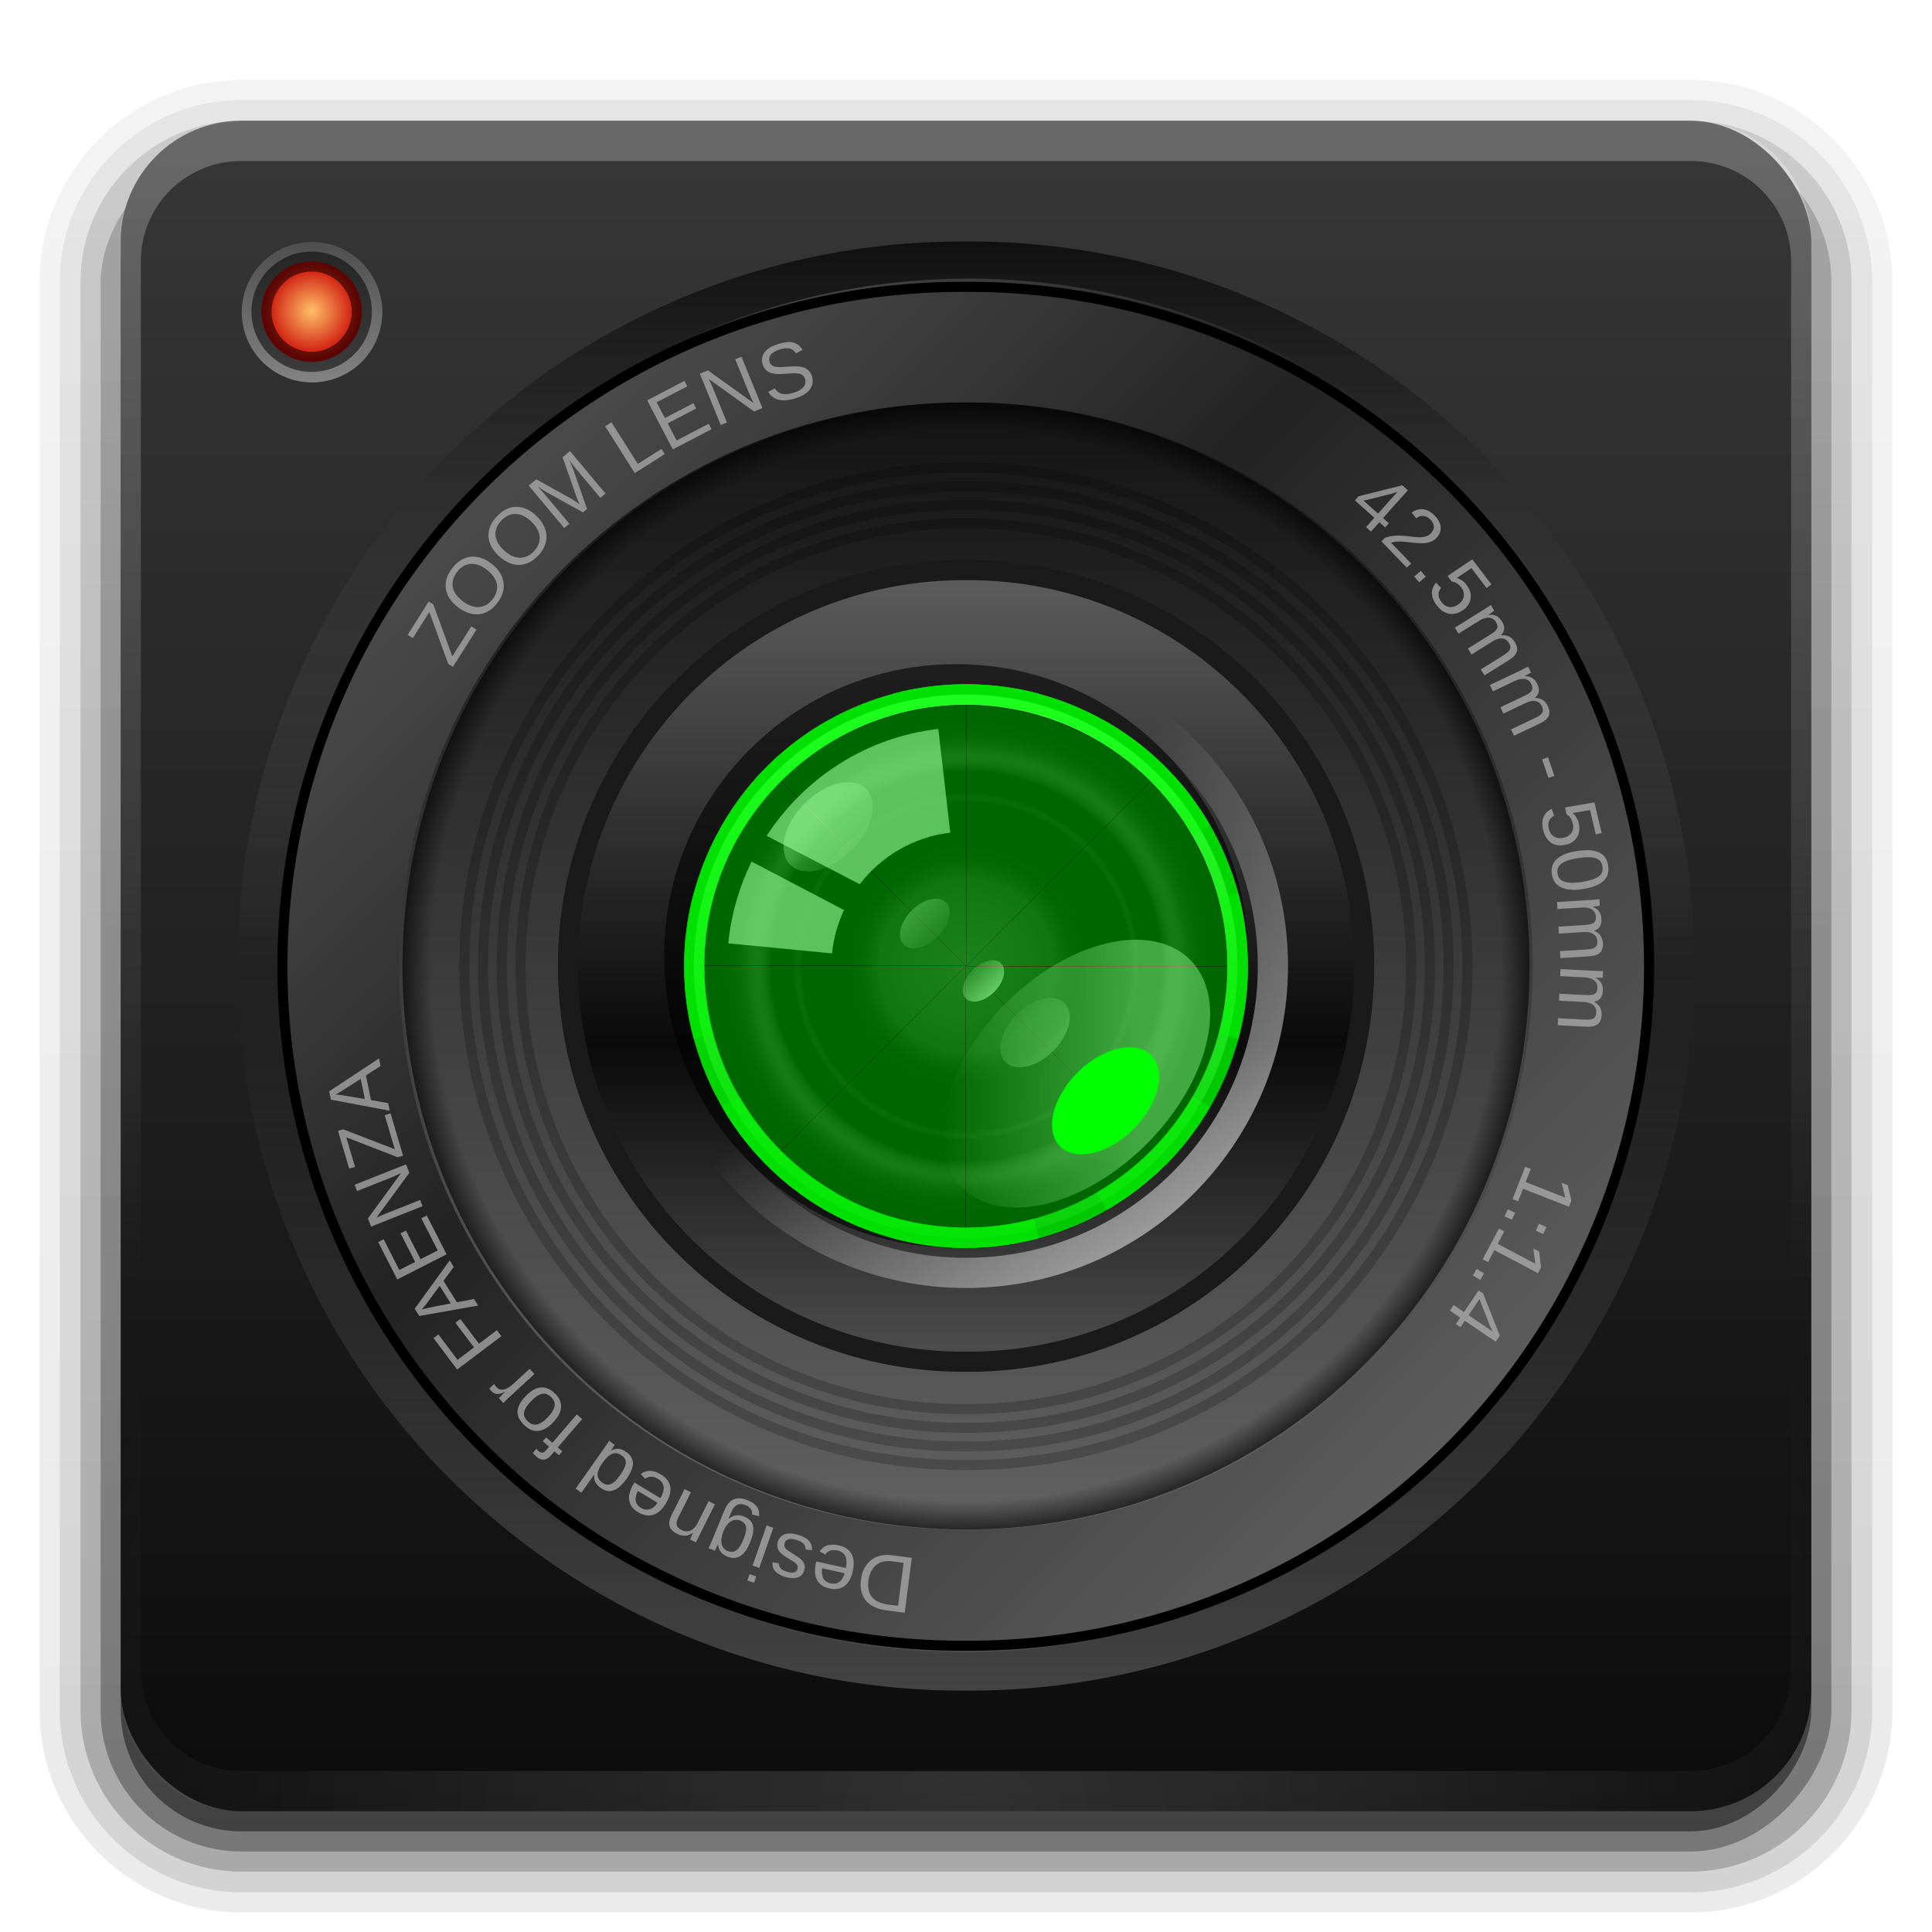 <?xml version="1.0" encoding="UTF-8" standalone="no"?>
<svg
   xmlns:dc="http://purl.org/dc/elements/1.1/"
   xmlns:cc="http://creativecommons.org/ns#"
   xmlns:rdf="http://www.w3.org/1999/02/22-rdf-syntax-ns#"
   xmlns:svg="http://www.w3.org/2000/svg"
   xmlns="http://www.w3.org/2000/svg"
   xmlns:xlink="http://www.w3.org/1999/xlink"
   id="svg2408"
   height="96"
   width="96"
   version="1.0">
  <defs
     id="defs2410">
    <linearGradient
       id="linearGradient3921">
      <stop
         offset="0"
         style="stop-color:#5fd3bc;stop-opacity:0"
         id="stop3923" />
      <stop
         offset="0.5"
         style="stop-color:#5fd3bc;stop-opacity:1"
         id="stop3929" />
      <stop
         offset="1"
         style="stop-color:#5fd3bc;stop-opacity:0"
         id="stop3925" />
    </linearGradient>
    <linearGradient
       id="linearGradient3911">
      <stop
         offset="0"
         style="stop-color:#2a7fff;stop-opacity:0"
         id="stop3913" />
      <stop
         offset="0.5"
         style="stop-color:#2a7fff;stop-opacity:1"
         id="stop3919" />
      <stop
         offset="1"
         style="stop-color:#2a7fff;stop-opacity:0"
         id="stop3915" />
    </linearGradient>
    <linearGradient
       id="linearGradient3901">
      <stop
         offset="0"
         style="stop-color:#6600ff;stop-opacity:0"
         id="stop3903" />
      <stop
         offset="0.5"
         style="stop-color:#6600ff;stop-opacity:1"
         id="stop3909" />
      <stop
         offset="1"
         style="stop-color:#6600ff;stop-opacity:0"
         id="stop3905" />
    </linearGradient>
    <linearGradient
       id="linearGradient3891">
      <stop
         offset="0"
         style="stop-color:#d42aff;stop-opacity:0"
         id="stop3893" />
      <stop
         offset="0.5"
         style="stop-color:#d42aff;stop-opacity:1"
         id="stop3899" />
      <stop
         offset="1"
         style="stop-color:#d42aff;stop-opacity:0"
         id="stop3895" />
    </linearGradient>
    <linearGradient
       id="linearGradient3881">
      <stop
         offset="0"
         style="stop-color:#d40000;stop-opacity:0"
         id="stop3883" />
      <stop
         offset="0.5"
         style="stop-color:#d40000;stop-opacity:1"
         id="stop3889" />
      <stop
         offset="1"
         style="stop-color:#d40000;stop-opacity:0"
         id="stop3885" />
    </linearGradient>
    <linearGradient
       id="linearGradient3871">
      <stop
         offset="0"
         style="stop-color:#ff6600;stop-opacity:0"
         id="stop3873" />
      <stop
         offset="0.5"
         style="stop-color:#ff6600;stop-opacity:1"
         id="stop3879" />
      <stop
         offset="1"
         style="stop-color:#ff6600;stop-opacity:0"
         id="stop3875" />
    </linearGradient>
    <linearGradient
       id="linearGradient3861">
      <stop
         offset="0"
         style="stop-color:#ffcc00;stop-opacity:0"
         id="stop3863" />
      <stop
         offset="0.5"
         style="stop-color:#ffcc00;stop-opacity:1"
         id="stop3869" />
      <stop
         offset="1"
         style="stop-color:#ffcc00;stop-opacity:0"
         id="stop3865" />
    </linearGradient>
    <linearGradient
       id="linearGradient3851">
      <stop
         offset="0"
         style="stop-color:#55d400;stop-opacity:0"
         id="stop3853" />
      <stop
         offset="0.5"
         style="stop-color:#55d400;stop-opacity:1"
         id="stop3859" />
      <stop
         offset="1"
         style="stop-color:#55d400;stop-opacity:0"
         id="stop3855" />
    </linearGradient>
    <linearGradient
       id="linearGradient3797">
      <stop
         offset="0"
         style="stop-color:#ffffff;stop-opacity:1"
         id="stop3799" />
      <stop
         offset="0.5"
         style="stop-color:#ffffff;stop-opacity:1"
         id="stop3805" />
      <stop
         offset="1"
         style="stop-color:#ffffff;stop-opacity:0"
         id="stop3801" />
    </linearGradient>
    <linearGradient
       id="linearGradient3761">
      <stop
         offset="0"
         style="stop-color:#ffffff;stop-opacity:1"
         id="stop3763" />
      <stop
         offset="1"
         style="stop-color:#ffffff;stop-opacity:0"
         id="stop3765" />
    </linearGradient>
    <linearGradient
       id="linearGradient3727">
      <stop
         offset="0"
         style="stop-color:#ffffff;stop-opacity:1"
         id="stop3729" />
      <stop
         offset="1"
         style="stop-color:#ffffff;stop-opacity:0"
         id="stop3731" />
    </linearGradient>
    <linearGradient
       id="linearGradient3681">
      <stop
         offset="0"
         style="stop-color:#ffffff;stop-opacity:0.185"
         id="stop3683" />
      <stop
         offset="0.309"
         style="stop-color:#ffffff;stop-opacity:0.109"
         id="stop3689" />
      <stop
         offset="0.436"
         style="stop-color:#000000;stop-opacity:0"
         id="stop3691" />
      <stop
         offset="0.545"
         style="stop-color:#000000;stop-opacity:0"
         id="stop3693" />
      <stop
         offset="0.583"
         style="stop-color:#ffffff;stop-opacity:0"
         id="stop3695" />
      <stop
         offset="0.615"
         style="stop-color:#000000;stop-opacity:0.181"
         id="stop3697" />
      <stop
         offset="0.691"
         style="stop-color:#000000;stop-opacity:0.431"
         id="stop3699" />
      <stop
         offset="0.781"
         style="stop-color:#ffffff;stop-opacity:0.081"
         id="stop3701" />
      <stop
         offset="0.876"
         style="stop-color:#000000;stop-opacity:0"
         id="stop3703" />
      <stop
         offset="1"
         style="stop-color:#ffffff;stop-opacity:0"
         id="stop3685" />
    </linearGradient>
    <linearGradient
       id="linearGradient3746">
      <stop
         offset="0"
         style="stop-color:#5d5d5d;stop-opacity:1"
         id="stop3748" />
      <stop
         offset="0.6"
         style="stop-color:#0a0a0a;stop-opacity:1"
         id="stop3753" />
      <stop
         offset="1"
         style="stop-color:#4e4e4e;stop-opacity:1"
         id="stop3751" />
    </linearGradient>
    <linearGradient
       id="linearGradient3732">
      <stop
         offset="0"
         style="stop-color:#000000;stop-opacity:0"
         id="stop3734" />
      <stop
         offset="0.95"
         style="stop-color:#000000;stop-opacity:0"
         id="stop3740" />
      <stop
         offset="1"
         style="stop-color:#000000;stop-opacity:1"
         id="stop3736" />
    </linearGradient>
    <linearGradient
       id="linearGradient3719">
      <stop
         offset="0"
         style="stop-color:#4b4b4b;stop-opacity:1"
         id="stop3721" />
      <stop
         offset="0.374"
         style="stop-color:#232323;stop-opacity:1"
         id="stop3723" />
      <stop
         offset="1"
         style="stop-color:#5c5c5c;stop-opacity:1"
         id="stop3725" />
    </linearGradient>
    <linearGradient
       id="linearGradient3664">
      <stop
         offset="0"
         style="stop-color:#000000;stop-opacity:0.69"
         id="stop3666" />
      <stop
         offset="0.5"
         style="stop-color:#7f7f7f;stop-opacity:0"
         id="stop3804" />
      <stop
         offset="1"
         style="stop-color:#ffffff;stop-opacity:0.217"
         id="stop3668" />
    </linearGradient>
    <linearGradient
       id="linearGradient3650">
      <stop
         offset="0"
         style="stop-color:#141414;stop-opacity:1"
         id="stop3709" />
      <stop
         offset="1"
         style="stop-color:#616161;stop-opacity:1"
         id="stop3654" />
    </linearGradient>
    <linearGradient
       id="linearGradient3641">
      <stop
         offset="0"
         style="stop-color:#0c0c0c;stop-opacity:1"
         id="stop3643" />
      <stop
         offset="1"
         style="stop-color:#373737;stop-opacity:1"
         id="stop3645" />
    </linearGradient>
    <linearGradient
       gradientTransform="scale(1.006,0.994)"
       gradientUnits="userSpaceOnUse"
       id="ButtonShadow"
       y2="7.017"
       x2="45.448"
       y1="92.54"
       x1="45.448">
      <stop
         offset="0"
         style="stop-color:#000000;stop-opacity:1"
         id="stop3750" />
      <stop
         offset="1"
         style="stop-color:#000000;stop-opacity:0.588"
         id="stop3752" />
    </linearGradient>
    <linearGradient
       id="linearGradient3737">
      <stop
         offset="0"
         style="stop-color:#ffffff;stop-opacity:1"
         id="stop3739" />
      <stop
         offset="1"
         style="stop-color:#ffffff;stop-opacity:0"
         id="stop3741" />
    </linearGradient>
    <filter
       id="filter3174"
       color-interpolation-filters="sRGB">
      <feGaussianBlur
         stdDeviation="1.71"
         id="feGaussianBlur3176" />
    </filter>
    <linearGradient
       gradientUnits="userSpaceOnUse"
       xlink:href="#linearGradient3737"
       id="linearGradient3188"
       y2="63.893"
       x2="36.357"
       y1="6"
       x1="36.357" />
    <filter
       id="filter3794"
       color-interpolation-filters="sRGB"
       height="1.384"
       width="1.384"
       y="-0.192"
       x="-0.192">
      <feGaussianBlur
         stdDeviation="5.28"
         id="feGaussianBlur3796" />
    </filter>
    <linearGradient
       gradientUnits="userSpaceOnUse"
       xlink:href="#linearGradient3737"
       id="linearGradient3613"
       y2="138.661"
       x2="48"
       y1="20.221"
       x1="48" />
    <radialGradient
       gradientTransform="matrix(1.157,0,0,0.996,-7.551,0.197)"
       gradientUnits="userSpaceOnUse"
       xlink:href="#linearGradient3737"
       id="radialGradient3619"
       fy="90.172"
       fx="48"
       r="42"
       cy="90.172"
       cx="48" />
    <clipPath
       id="clipPath3613">
      <rect
         style="fill:#ffffff;fill-opacity:1;fill-rule:nonzero;stroke:none"
         id="rect3615"
         y="6"
         x="6"
         ry="6"
         rx="6"
         height="84"
         width="84" />
    </clipPath>
    <linearGradient
       gradientUnits="userSpaceOnUse"
       xlink:href="#linearGradient3641"
       id="linearGradient3617"
       y2="5.988"
       x2="48"
       y1="90"
       x1="48" />
    <linearGradient
       gradientUnits="userSpaceOnUse"
       xlink:href="#linearGradient3664"
       id="linearGradient3670"
       y2="52.099"
       x2="76.838"
       y1="52.099"
       x1="16.162" />
    <linearGradient
       gradientUnits="userSpaceOnUse"
       xlink:href="#linearGradient3719"
       id="linearGradient3674"
       y2="44.482"
       x2="76.772"
       y1="44.482"
       x1="16.162" />
    <linearGradient
       gradientUnits="userSpaceOnUse"
       xlink:href="#linearGradient3650"
       id="linearGradient3707"
       y2="44.482"
       x2="76.772"
       y1="44.482"
       x1="16.162" />
    <radialGradient
       gradientTransform="matrix(1.037,0,0,1.037,-1.774,-1.775)"
       gradientUnits="userSpaceOnUse"
       xlink:href="#linearGradient3732"
       id="radialGradient3738"
       fy="48.001"
       fx="48"
       r="27.002"
       cy="48.001"
       cx="48" />
    <linearGradient
       gradientUnits="userSpaceOnUse"
       xlink:href="#linearGradient3746"
       id="linearGradient3744"
       y2="44.482"
       x2="76.772"
       y1="44.482"
       x1="16.162" />
    <clipPath
       id="clipPath3798">
      <path
         style="fill:#ff00ff;fill-opacity:1;stroke:none"
         id="path3800"
         transform="matrix(1.027,0,0,1.027,-1,0.778)"
         d="m 61.367,45.997 a 13.637,13.637 0 1 1 -27.274,0 13.637,13.637 0 1 1 27.274,0 z" />
    </clipPath>
    <filter
       id="filter3833"
       color-interpolation-filters="sRGB"
       height="1.48"
       width="1.48"
       y="-0.24"
       x="-0.24">
      <feGaussianBlur
         stdDeviation="2.8"
         id="feGaussianBlur3835" />
    </filter>
    <radialGradient
       gradientUnits="userSpaceOnUse"
       xlink:href="#linearGradient3681"
       id="radialGradient3687"
       fy="45.997"
       fx="47.73"
       r="13.637"
       cy="45.997"
       cx="47.73" />
    <linearGradient
       gradientUnits="userSpaceOnUse"
       xlink:href="#linearGradient3727"
       id="linearGradient3733"
       y2="45.997"
       x2="67.957"
       y1="45.997"
       x1="33.199" />
    <linearGradient
       gradientUnits="userSpaceOnUse"
       xlink:href="#linearGradient3761"
       id="linearGradient3767"
       y2="49.665"
       x2="31.794"
       y1="58.176"
       x1="40.068" />
    <linearGradient
       gradientUnits="userSpaceOnUse"
       xlink:href="#linearGradient3761"
       id="linearGradient3771"
       y2="41.697"
       x2="40.068"
       y1="58.176"
       x1="40.068" />
    <linearGradient
       gradientUnits="userSpaceOnUse"
       xlink:href="#linearGradient3761"
       id="linearGradient3775"
       y2="41.697"
       x2="40.068"
       y1="58.176"
       x1="40.068" />
    <linearGradient
       gradientUnits="userSpaceOnUse"
       xlink:href="#linearGradient3761"
       id="linearGradient3779"
       y2="41.697"
       x2="40.068"
       y1="58.176"
       x1="40.068" />
    <linearGradient
       gradientUnits="userSpaceOnUse"
       xlink:href="#linearGradient3761"
       id="linearGradient3791"
       y2="41.697"
       x2="40.068"
       y1="58.176"
       x1="40.068" />
    <radialGradient
       gradientTransform="matrix(1,0,0,0.618,0,19.862)"
       gradientUnits="userSpaceOnUse"
       xlink:href="#linearGradient3797"
       id="radialGradient3803"
       fy="52"
       fx="41"
       r="9.708"
       cy="52"
       cx="41" />
    <filter
       id="filter3774"
       color-interpolation-filters="sRGB">
      <feGaussianBlur
         stdDeviation="0.273"
         id="feGaussianBlur3776" />
    </filter>
    <linearGradient
       gradientTransform="matrix(1.027,0,0,1.027,-1,50.778)"
       gradientUnits="userSpaceOnUse"
       xlink:href="#linearGradient3881"
       id="linearGradient3967"
       y2="39.929"
       x2="61.491"
       y1="59.608"
       x1="53.511" />
    <linearGradient
       gradientTransform="matrix(0.726,0.726,-0.726,0.726,46.743,29.961)"
       gradientUnits="userSpaceOnUse"
       xlink:href="#linearGradient3891"
       id="linearGradient3969"
       y2="38.831"
       x2="62.586"
       y1="60.139"
       x1="53.731" />
    <linearGradient
       gradientTransform="matrix(0,1.027,-1.027,0,95.222,49)"
       gradientUnits="userSpaceOnUse"
       xlink:href="#linearGradient3901"
       id="linearGradient3971"
       y2="39.437"
       x2="61.983"
       y1="60.346"
       x1="53.388" />
    <linearGradient
       gradientTransform="matrix(-0.726,0.726,-0.726,-0.726,116.039,96.743)"
       gradientUnits="userSpaceOnUse"
       xlink:href="#linearGradient3911"
       id="linearGradient3973"
       y2="40.223"
       x2="61.89"
       y1="59.183"
       x1="53.296" />
    <linearGradient
       gradientTransform="matrix(-1.027,0,0,-1.027,97,145.222)"
       gradientUnits="userSpaceOnUse"
       xlink:href="#linearGradient3921"
       id="linearGradient3975"
       y2="39.683"
       x2="60.999"
       y1="61.33"
       x1="53.879" />
    <linearGradient
       gradientTransform="matrix(-0.726,-0.726,0.726,-0.726,49.257,166.039)"
       gradientUnits="userSpaceOnUse"
       xlink:href="#linearGradient3851"
       id="linearGradient3977"
       y2="39.701"
       x2="60.324"
       y1="59.878"
       x1="53.47" />
    <linearGradient
       gradientTransform="matrix(0,-1.027,1.027,0,0.778,147)"
       gradientUnits="userSpaceOnUse"
       xlink:href="#linearGradient3861"
       id="linearGradient3979"
       y2="60.715"
       x2="52.881"
       y1="39.683"
       x1="61.628" />
    <linearGradient
       gradientTransform="matrix(0.726,-0.726,0.726,0.726,-20.039,99.257)"
       gradientUnits="userSpaceOnUse"
       xlink:href="#linearGradient3871"
       id="linearGradient3981"
       y2="40.484"
       x2="61.803"
       y1="61.183"
       x1="53.035" />
    <filter
       id="filter3987"
       color-interpolation-filters="sRGB">
      <feGaussianBlur
         stdDeviation="0.42"
         id="feGaussianBlur3989" />
    </filter>
    <linearGradient
       gradientUnits="userSpaceOnUse"
       xlink:href="#linearGradient3761"
       id="linearGradient3817"
       y2="46.569"
       x2="46.605"
       y1="64.036"
       x1="64.072" />
    <linearGradient
       gradientTransform="matrix(1.006,0,0,0.994,100,0)"
       gradientUnits="userSpaceOnUse"
       id="ButtonShadow-0"
       y2="7.017"
       x2="45.448"
       y1="92.54"
       x1="45.448">
      <stop
         offset="0"
         style="stop-color:#000000;stop-opacity:1"
         id="stop3750-8" />
      <stop
         offset="1"
         style="stop-color:#000000;stop-opacity:0.588"
         id="stop3752-5" />
    </linearGradient>
    <linearGradient
       gradientTransform="matrix(1.024,0,0,1.012,-1.143,-98.071)"
       gradientUnits="userSpaceOnUse"
       xlink:href="#ButtonShadow-0"
       id="linearGradient3780"
       y2="90.239"
       x2="32.251"
       y1="6.132"
       x1="32.251" />
    <linearGradient
       gradientTransform="matrix(1.024,0,0,1.012,-1.143,-98.071)"
       gradientUnits="userSpaceOnUse"
       xlink:href="#ButtonShadow-0"
       id="linearGradient3772"
       y2="90.239"
       x2="32.251"
       y1="6.132"
       x1="32.251" />
    <linearGradient
       gradientTransform="matrix(1.024,0,0,1.012,-1.143,-98.071)"
       gradientUnits="userSpaceOnUse"
       xlink:href="#ButtonShadow-0"
       id="linearGradient3725"
       y2="90.239"
       x2="32.251"
       y1="6.132"
       x1="32.251" />
    <linearGradient
       gradientTransform="translate(0,-97)"
       gradientUnits="userSpaceOnUse"
       xlink:href="#ButtonShadow-0"
       id="linearGradient3721"
       y2="90.239"
       x2="32.251"
       y1="6.132"
       x1="32.251" />
    <linearGradient
       gradientTransform="matrix(1.024,0,0,1.012,-1.143,-98.071)"
       gradientUnits="userSpaceOnUse"
       xlink:href="#ButtonShadow-0"
       id="linearGradient2918"
       y2="90.239"
       x2="32.251"
       y1="6.132"
       x1="32.251" />
    <linearGradient
       gradientUnits="userSpaceOnUse"
       xlink:href="#linearGradient3376"
       id="linearGradient3556"
       y2="85.062"
       x2="20.179"
       y1="85.062"
       x1="16" />
    <linearGradient
       id="linearGradient3376">
      <stop
         offset="0"
         style="stop-color:#767676;stop-opacity:1"
         id="stop3378" />
      <stop
         offset="1"
         style="stop-color:#fdfdfd;stop-opacity:1"
         id="stop3380" />
    </linearGradient>
    <linearGradient
       id="linearGradient3733-2">
      <stop
         offset="0"
         style="stop-color:#ffbf67;stop-opacity:1"
         id="stop3735" />
      <stop
         offset="1"
         style="stop-color:#c70000;stop-opacity:1"
         id="stop3737" />
    </linearGradient>
    <radialGradient
       gradientTransform="matrix(1,0,0,1.004,0,-0.364)"
       gradientUnits="userSpaceOnUse"
       xlink:href="#linearGradient3733-2"
       id="radialGradient3029"
       fy="85.062"
       fx="18.089"
       r="2.089"
       cy="85.062"
       cx="18.089" />
  </defs>
  <g
     style="display:none"
     id="layer2">
    <rect
       style="opacity:0.9;fill:url(#ButtonShadow);fill-opacity:1;fill-rule:nonzero;stroke:none;filter:url(#filter3174)"
       id="rect3745"
       y="7"
       x="5"
       ry="6"
       rx="6"
       height="85"
       width="86" />
  </g>
  <g
     id="layer7">
    <path
       style="opacity:0.08;fill:url(#linearGradient2918);fill-opacity:1;fill-rule:nonzero;stroke:none;display:inline"
       id="path3786"
       transform="scale(1,-1)"
       d="m 12,-95.031 c -5.511,0 -10.031,4.52 -10.031,10.031 l 0,71 c 0,5.511 4.52,10.031 10.031,10.031 l 72,0 c 5.511,0 10.031,-4.52 10.031,-10.031 l 0,-71 c 0,-5.511 -4.52,-10.031 -10.031,-10.031 l -72,0 z" />
    <path
       style="opacity:0.1;fill:url(#linearGradient3780);fill-opacity:1;fill-rule:nonzero;stroke:none;display:inline"
       id="path3778-9"
       transform="scale(1,-1)"
       d="m 12,-94.031 c -4.972,0 -9.031,4.06 -9.031,9.031 l 0,71 c 0,4.972 4.06,9.031 9.031,9.031 l 72,0 c 4.972,0 9.031,-4.06 9.031,-9.031 l 0,-71 c 0,-4.972 -4.06,-9.031 -9.031,-9.031 l -72,0 z" />
    <path
       style="opacity:0.2;fill:url(#linearGradient3772);fill-opacity:1;fill-rule:nonzero;stroke:none;display:inline"
       id="path3770"
       transform="scale(1,-1)"
       d="m 12,-93 c -4.409,0 -8,3.591 -8,8 l 0,71 c 0,4.409 3.591,8 8,8 l 72,0 c 4.409,0 8,-3.591 8,-8 l 0,-71 c 0,-4.409 -3.591,-8 -8,-8 l -72,0 z" />
    <rect
       style="opacity:0.3;fill:url(#linearGradient3725);fill-opacity:1;fill-rule:nonzero;stroke:none;display:inline"
       id="rect3723"
       transform="scale(1,-1)"
       y="-92"
       x="5"
       ry="7"
       rx="7"
       height="85"
       width="86" />
    <rect
       style="opacity:0.45;fill:url(#linearGradient3721);fill-opacity:1;fill-rule:nonzero;stroke:none;display:inline"
       id="rect3716"
       transform="scale(1,-1)"
       y="-91"
       x="6"
       ry="6"
       rx="6"
       height="84"
       width="84" />
  </g>
  <g
     style="display:inline"
     id="layer1">
    <rect
       style="fill:url(#linearGradient3617);fill-opacity:1;fill-rule:nonzero;stroke:none"
       id="rect2419"
       y="6"
       x="6"
       ry="6"
       rx="6"
       height="84"
       width="84" />
    <path
       style="opacity:0.25;fill:url(#linearGradient3188);fill-opacity:1;fill-rule:nonzero;stroke:none"
       id="rect3728"
       d="M 12,6 C 8.676,6 6,8.676 6,12 l 0,2 0,68 0,2 c 0,0.335 0.041,0.651 0.094,0.969 0.049,0.296 0.097,0.597 0.188,0.875 0.01,0.03 0.021,0.064 0.031,0.094 0.099,0.288 0.235,0.547 0.375,0.812 0.145,0.274 0.316,0.536 0.5,0.781 0.184,0.246 0.374,0.473 0.594,0.688 0.44,0.428 0.943,0.815 1.5,1.094 0.279,0.14 0.573,0.247 0.875,0.344 -0.256,-0.1 -0.487,-0.236 -0.719,-0.375 -0.007,-0.004 -0.024,0.004 -0.031,0 -0.032,-0.019 -0.062,-0.043 -0.094,-0.062 -0.12,-0.077 -0.231,-0.164 -0.344,-0.25 -0.106,-0.081 -0.213,-0.161 -0.312,-0.25 C 8.478,88.557 8.309,88.373 8.156,88.188 8.049,88.057 7.938,87.922 7.844,87.781 7.819,87.743 7.805,87.695 7.781,87.656 7.716,87.553 7.651,87.452 7.594,87.344 7.493,87.149 7.388,86.928 7.312,86.719 7.305,86.697 7.289,86.678 7.281,86.656 7.249,86.564 7.245,86.469 7.219,86.375 7.188,86.268 7.148,86.172 7.125,86.062 7.052,85.721 7,85.364 7,85 L 7,83 7,15 7,13 C 7,10.218 9.218,8 12,8 l 2,0 68,0 2,0 c 2.782,0 5,2.218 5,5 l 0,2 0,68 0,2 c 0,0.364 -0.052,0.721 -0.125,1.062 -0.044,0.207 -0.088,0.398 -0.156,0.594 -0.008,0.022 -0.023,0.041 -0.031,0.062 -0.063,0.174 -0.138,0.367 -0.219,0.531 -0.042,0.083 -0.079,0.17 -0.125,0.25 -0.055,0.097 -0.127,0.188 -0.188,0.281 -0.094,0.141 -0.205,0.276 -0.312,0.406 -0.143,0.174 -0.303,0.347 -0.469,0.5 -0.011,0.01 -0.02,0.021 -0.031,0.031 -0.138,0.126 -0.285,0.234 -0.438,0.344 -0.103,0.073 -0.204,0.153 -0.312,0.219 -0.007,0.004 -0.024,-0.004 -0.031,0 -0.232,0.139 -0.463,0.275 -0.719,0.375 0.302,-0.097 0.596,-0.204 0.875,-0.344 0.557,-0.279 1.06,-0.666 1.5,-1.094 0.22,-0.214 0.409,-0.442 0.594,-0.688 0.184,-0.246 0.355,-0.508 0.5,-0.781 0.14,-0.265 0.276,-0.525 0.375,-0.812 0.01,-0.031 0.021,-0.063 0.031,-0.094 0.09,-0.278 0.139,-0.579 0.188,-0.875 C 89.959,84.651 90,84.335 90,84 l 0,-2 0,-68 0,-2 C 90,8.676 87.324,6 84,6 L 12,6 z" />
    <path
       style="opacity:0.15;fill:url(#radialGradient3619);fill-opacity:1;fill-rule:nonzero;stroke:none"
       id="path3615"
       d="M 12,90 C 8.676,90 6,87.324 6,84 L 6,82 6,14 6,12 c 0,-0.335 0.041,-0.651 0.094,-0.969 0.049,-0.296 0.097,-0.597 0.188,-0.875 C 6.291,10.126 6.302,10.093 6.312,10.062 6.411,9.775 6.547,9.515 6.688,9.25 6.832,8.976 7.003,8.714 7.188,8.469 7.372,8.223 7.561,7.995 7.781,7.781 8.221,7.353 8.724,6.967 9.281,6.688 9.56,6.548 9.855,6.441 10.156,6.344 9.9,6.444 9.67,6.58 9.438,6.719 c -0.007,0.004 -0.024,-0.004 -0.031,0 -0.032,0.019 -0.062,0.043 -0.094,0.062 -0.12,0.077 -0.231,0.164 -0.344,0.25 -0.106,0.081 -0.213,0.161 -0.312,0.25 C 8.478,7.443 8.309,7.627 8.156,7.812 8.049,7.943 7.938,8.078 7.844,8.219 7.819,8.257 7.805,8.305 7.781,8.344 7.716,8.447 7.651,8.548 7.594,8.656 7.493,8.851 7.388,9.072 7.312,9.281 7.305,9.303 7.289,9.322 7.281,9.344 7.249,9.436 7.245,9.531 7.219,9.625 7.188,9.732 7.148,9.828 7.125,9.938 7.052,10.279 7,10.636 7,11 l 0,2 0,68 0,2 c 0,2.782 2.218,5 5,5 l 2,0 68,0 2,0 c 2.782,0 5,-2.218 5,-5 l 0,-2 0,-68 0,-2 C 89,10.636 88.948,10.279 88.875,9.938 88.831,9.731 88.787,9.54 88.719,9.344 88.711,9.322 88.695,9.303 88.688,9.281 88.625,9.108 88.549,8.914 88.469,8.75 88.427,8.667 88.39,8.58 88.344,8.5 88.289,8.403 88.217,8.312 88.156,8.219 88.062,8.078 87.951,7.943 87.844,7.812 87.701,7.638 87.541,7.466 87.375,7.312 87.364,7.302 87.355,7.291 87.344,7.281 87.205,7.156 87.059,7.047 86.906,6.938 86.804,6.864 86.702,6.784 86.594,6.719 c -0.007,-0.004 -0.024,0.004 -0.031,0 -0.232,-0.139 -0.463,-0.275 -0.719,-0.375 0.302,0.097 0.596,0.204 0.875,0.344 0.557,0.279 1.06,0.666 1.5,1.094 0.22,0.214 0.409,0.442 0.594,0.688 0.184,0.246 0.355,0.508 0.5,0.781 0.14,0.265 0.276,0.525 0.375,0.812 0.01,0.031 0.021,0.063 0.031,0.094 0.09,0.278 0.139,0.579 0.188,0.875 C 89.959,11.349 90,11.665 90,12 l 0,2 0,68 0,2 c 0,3.324 -2.676,6 -6,6 l -72,0 z" />
  </g>
  <g
     style="display:none"
     id="layer5">
    <rect
       style="opacity:0.5;fill:url(#linearGradient3613);fill-opacity:1;fill-rule:nonzero;stroke:#ffffff;stroke-width:0.5;stroke-linecap:round;stroke-linejoin:miter;stroke-miterlimit:4;stroke-opacity:1;stroke-dasharray:none;stroke-dashoffset:0;filter:url(#filter3794)"
       id="rect3171"
       clip-path="url(#clipPath3613)"
       y="15"
       x="15"
       ry="12"
       rx="12"
       height="66"
       width="66" />
  </g>
  <g
     id="layer3">
    <path
       style="fill:url(#linearGradient3670);fill-opacity:1;stroke:none"
       id="path3660"
       transform="matrix(0,1.188,-1.188,0,100.842,-7.2)"
       d="m 76.772,44.482 a 30.305,30.305 0 1 1 -60.609,0 30.305,30.305 0 1 1 60.609,0 z" />
    <path
       style="fill:url(#linearGradient3674);fill-opacity:1;stroke:none"
       id="path3648"
       transform="matrix(0.793,0.793,-0.793,0.793,46.425,-24.153)"
       d="m 76.772,44.482 a 30.305,30.305 0 1 1 -60.609,0 30.305,30.305 0 1 1 60.609,0 z" />
    <path
       style="fill:none;stroke:#000000;stroke-width:0.449;stroke-miterlimit:4;stroke-dasharray:none"
       id="path3672"
       transform="matrix(0,1.114,-1.114,0,97.54,-3.75)"
       d="m 76.772,44.482 a 30.305,30.305 0 1 1 -60.609,0 30.305,30.305 0 1 1 60.609,0 z" />
    <path
       style="fill:url(#linearGradient3707);fill-opacity:1;stroke:none"
       id="path3697"
       transform="matrix(0,0.924,-0.924,0,89.099,5.067)"
       d="m 76.772,44.482 a 30.305,30.305 0 1 1 -60.609,0 30.305,30.305 0 1 1 60.609,0 z" />
    <g
       style="opacity:0.2"
       id="g3691"
       transform="matrix(0.926,0,0,0.926,3.556,3.556)">
      <path
         style="fill:none;stroke:#000000;stroke-width:0.612;stroke-miterlimit:4;stroke-dasharray:none"
         id="path3676"
         transform="matrix(0,0.883,-0.883,0,87.265,6.983)"
         d="m 76.772,44.482 a 30.305,30.305 0 1 1 -60.609,0 30.305,30.305 0 1 1 60.609,0 z" />
      <path
         style="fill:none;stroke:#000000;stroke-width:0.661;stroke-miterlimit:4;stroke-dasharray:none"
         id="path3678"
         transform="matrix(0,0.817,-0.817,0,84.329,10.05)"
         d="m 76.772,44.482 a 30.305,30.305 0 1 1 -60.609,0 30.305,30.305 0 1 1 60.609,0 z" />
      <path
         style="fill:none;stroke:#000000;stroke-width:0.636;stroke-miterlimit:4;stroke-dasharray:none"
         id="path3680"
         transform="matrix(0,0.85,-0.85,0,85.797,8.517)"
         d="m 76.772,44.482 a 30.305,30.305 0 1 1 -60.609,0 30.305,30.305 0 1 1 60.609,0 z" />
      <path
         style="fill:none;stroke:#000000;stroke-width:0.689;stroke-miterlimit:4;stroke-dasharray:none"
         id="path3682"
         transform="matrix(0,0.784,-0.784,0,82.861,11.583)"
         d="m 76.772,44.482 a 30.305,30.305 0 1 1 -60.609,0 30.305,30.305 0 1 1 60.609,0 z" />
    </g>
    <path
       style="opacity:0.6;fill:url(#radialGradient3738);fill-opacity:1;stroke:none"
       id="path3727"
       d="m 48,20 c -7.165,0 -14.333,2.732 -19.8,8.199 -10.934,10.934 -10.934,28.666 0,39.6 10.934,10.934 28.665,10.934 39.599,0 10.934,-10.934 10.934,-28.666 0,-39.6 C 62.333,22.732 55.165,20 48,20 z m 0,2.593 c 6.502,0 12.992,2.493 17.952,7.453 9.922,9.922 9.922,25.984 0,35.906 -9.922,9.922 -25.983,9.922 -35.905,0 -9.922,-9.922 -9.922,-25.984 0,-35.906 C 35.008,25.085 41.498,22.593 48,22.593 z" />
    <path
       style="fill:url(#linearGradient3744);fill-opacity:1;stroke:#1a1a1a;stroke-width:1.541;stroke-miterlimit:4;stroke-dasharray:none"
       id="path3742"
       transform="matrix(0,0.649,-0.649,0,76.872,17.839)"
       d="m 76.772,44.482 a 30.305,30.305 0 1 1 -60.609,0 30.305,30.305 0 1 1 60.609,0 z" />
    <path
       style="opacity:0.403;fill:url(#linearGradient3556);fill-opacity:1;fill-rule:nonzero;stroke:none"
       id="path3374"
       transform="matrix(0,1.671,1.664,0,-126.038,-14.717)"
       d="m 20.179,85.062 a 2.089,2.098 0 1 1 -4.179,0 2.089,2.098 0 1 1 4.179,0 z" />
    <path
       style="fill:url(#radialGradient3029);fill-opacity:1;fill-rule:nonzero;stroke:#000000;stroke-width:0.84;stroke-linecap:square;stroke-linejoin:miter;stroke-miterlimit:4;stroke-opacity:0.532;stroke-dasharray:none;stroke-dashoffset:0"
       id="path3364"
       transform="matrix(1.192,0,0,1.187,-6.077,-85.48)"
       d="m 20.179,85.062 a 2.089,2.098 0 1 1 -4.179,0 2.089,2.098 0 1 1 4.179,0 z" />
    <g
       style="font-size:4px;font-style:normal;font-variant:normal;font-weight:normal;font-stretch:normal;text-align:start;line-height:125%;writing-mode:lr-tb;text-anchor:start;opacity:0.71;fill:#b3b3b3;fill-opacity:1;stroke:none;font-family:Liberation Sans;-inkscape-font-specification:Liberation Sans"
       id="text3845"
       transform="matrix(-0.5,0.866,-0.866,-0.5,113.573,30.438)">
      <path
         id="path3853"
         d="m 45.682,77.43 2.19,0.089 -0.011,0.279 -1.763,2.098 1.532,0.063 -0.012,0.304 -1.955,-0.08 0.011,-0.271 1.763,-2.106 -1.766,-0.072 0.012,-0.304" />
      <path
         id="path3855"
         d="m 42.473,78.426 c 0.029,-0.213 0.086,-0.402 0.171,-0.568 0.084,-0.166 0.193,-0.303 0.326,-0.411 0.133,-0.108 0.288,-0.184 0.465,-0.229 0.177,-0.044 0.372,-0.052 0.585,-0.023 0.225,0.03 0.417,0.092 0.576,0.184 0.159,0.094 0.287,0.211 0.382,0.351 0.095,0.142 0.159,0.303 0.193,0.483 0.033,0.181 0.036,0.373 0.009,0.579 -0.029,0.213 -0.084,0.401 -0.167,0.565 -0.083,0.164 -0.189,0.298 -0.32,0.402 -0.131,0.106 -0.285,0.18 -0.462,0.221 -0.178,0.043 -0.376,0.05 -0.594,0.02 -0.217,-0.029 -0.405,-0.088 -0.563,-0.177 -0.16,-0.089 -0.289,-0.201 -0.386,-0.338 -0.098,-0.137 -0.166,-0.295 -0.202,-0.475 -0.036,-0.18 -0.04,-0.375 -0.012,-0.585 m 0.377,0.051 c -0.022,0.164 -0.021,0.316 0.003,0.456 0.023,0.14 0.07,0.263 0.139,0.37 0.068,0.106 0.16,0.194 0.274,0.262 0.114,0.068 0.251,0.113 0.41,0.134 0.163,0.022 0.309,0.015 0.438,-0.02 0.13,-0.035 0.242,-0.095 0.338,-0.179 0.094,-0.085 0.171,-0.191 0.23,-0.32 0.058,-0.129 0.098,-0.275 0.12,-0.439 0.022,-0.164 0.022,-0.317 -9.62e-4,-0.459 -0.024,-0.141 -0.07,-0.267 -0.138,-0.377 -0.069,-0.109 -0.161,-0.2 -0.275,-0.272 -0.115,-0.071 -0.252,-0.117 -0.411,-0.138 -0.17,-0.023 -0.321,-0.015 -0.451,0.024 -0.131,0.039 -0.243,0.102 -0.335,0.189 -0.093,0.089 -0.168,0.199 -0.224,0.33 -0.057,0.132 -0.097,0.278 -0.119,0.439" />
      <path
         id="path3857"
         d="m 39.301,77.678 c 0.051,-0.209 0.128,-0.391 0.23,-0.547 0.101,-0.156 0.224,-0.281 0.367,-0.375 0.144,-0.094 0.306,-0.153 0.486,-0.179 0.181,-0.025 0.375,-0.013 0.584,0.038 0.22,0.054 0.405,0.135 0.554,0.244 0.149,0.11 0.263,0.24 0.343,0.39 0.08,0.151 0.127,0.318 0.141,0.501 0.014,0.183 -0.003,0.375 -0.053,0.576 -0.051,0.209 -0.126,0.39 -0.226,0.544 -0.099,0.154 -0.22,0.276 -0.361,0.366 -0.142,0.091 -0.302,0.148 -0.482,0.171 -0.181,0.024 -0.379,0.01 -0.593,-0.043 -0.212,-0.052 -0.393,-0.13 -0.542,-0.235 -0.15,-0.105 -0.266,-0.231 -0.348,-0.377 -0.083,-0.146 -0.134,-0.311 -0.151,-0.493 -0.017,-0.182 -2.14e-4,-0.377 0.05,-0.583 m 0.37,0.091 c -0.039,0.161 -0.054,0.312 -0.045,0.454 0.008,0.141 0.041,0.269 0.099,0.382 0.057,0.113 0.138,0.21 0.245,0.289 0.106,0.08 0.238,0.139 0.393,0.177 0.159,0.039 0.305,0.048 0.438,0.027 0.133,-0.021 0.251,-0.069 0.355,-0.142 0.103,-0.074 0.19,-0.172 0.263,-0.294 0.071,-0.122 0.127,-0.263 0.166,-0.424 0.039,-0.161 0.055,-0.313 0.048,-0.457 -0.009,-0.143 -0.042,-0.273 -0.098,-0.39 -0.057,-0.116 -0.139,-0.216 -0.244,-0.299 -0.107,-0.083 -0.238,-0.143 -0.394,-0.181 -0.167,-0.041 -0.317,-0.049 -0.451,-0.024 -0.135,0.025 -0.252,0.076 -0.353,0.153 -0.102,0.078 -0.188,0.18 -0.258,0.305 -0.071,0.125 -0.126,0.266 -0.164,0.424" />
      <path
         id="path3859"
         d="m 36.937,75.374 -0.63,1.724 c -0.023,0.062 -0.047,0.126 -0.072,0.19 -0.025,0.064 -0.048,0.123 -0.071,0.176 -0.025,0.061 -0.05,0.121 -0.076,0.178 0.04,-0.056 0.08,-0.111 0.121,-0.166 0.035,-0.047 0.073,-0.097 0.115,-0.149 0.04,-0.052 0.078,-0.099 0.113,-0.139 l 1.311,-1.517 0.246,0.09 0.034,2.008 c 6.37e-4,0.021 7.68e-4,0.045 3.91e-4,0.073 -0.002,0.027 -0.002,0.056 -0.003,0.086 -0.002,0.031 -0.003,0.063 -0.003,0.094 -0.002,0.032 -0.004,0.064 -0.006,0.096 -0.003,0.072 -0.007,0.147 -0.013,0.224 0.024,-0.069 0.047,-0.137 0.069,-0.206 0.019,-0.058 0.039,-0.12 0.061,-0.184 0.022,-0.063 0.041,-0.118 0.058,-0.166 l 0.63,-1.724 0.312,0.114 -0.944,2.585 -0.46,-0.168 -0.033,-2.044 c 3.78e-4,-0.028 0.002,-0.063 0.004,-0.107 0.002,-0.042 0.004,-0.086 0.008,-0.13 0.004,-0.044 0.008,-0.086 0.013,-0.126 0.003,-0.039 0.006,-0.069 0.01,-0.09 -0.011,0.018 -0.028,0.044 -0.051,0.077 -0.023,0.033 -0.048,0.068 -0.075,0.104 -0.028,0.035 -0.055,0.07 -0.081,0.103 -0.026,0.033 -0.048,0.061 -0.067,0.082 l -1.33,1.546 -0.449,-0.164 0.944,-2.585 0.316,0.115" />
      <path
         id="path3861"
         d="m 35.016,74.508 -1.278,2.437 -0.33,-0.173 1.136,-2.167 -1.232,-0.646 0.141,-0.27 1.562,0.819" />
      <path
         id="path3863"
         d="m 33.052,73.458 -1.476,2.323 -1.762,-1.12 0.163,-0.257 1.447,0.92 0.473,-0.745 -1.349,-0.857 0.161,-0.254 1.349,0.857 0.514,-0.809 -1.515,-0.963 0.163,-0.257 1.83,1.163" />
      <path
         id="path3865"
         d="m 29.4,70.908 -0.274,2.754 c 0.037,-0.052 0.073,-0.104 0.108,-0.156 0.031,-0.044 0.064,-0.09 0.1,-0.138 0.034,-0.048 0.065,-0.09 0.093,-0.126 l 1.121,-1.444 0.262,0.204 -1.687,2.174 -0.343,-0.266 0.271,-2.776 c -0.036,0.053 -0.072,0.106 -0.108,0.158 -0.031,0.045 -0.066,0.093 -0.103,0.145 -0.038,0.053 -0.075,0.103 -0.111,0.149 l -1.107,1.426 -0.265,-0.206 1.687,-2.174 0.355,0.275" />
      <path
         id="path3867"
         d="m 26.456,69.28 c 0.079,-0.084 0.169,-0.147 0.269,-0.187 0.099,-0.041 0.207,-0.055 0.325,-0.043 0.116,0.013 0.241,0.054 0.373,0.122 0.13,0.069 0.267,0.17 0.409,0.304 0.25,0.234 0.403,0.461 0.461,0.679 0.058,0.218 0.028,0.428 -0.089,0.629 L 27.891,70.589 c 0.036,-0.065 0.06,-0.131 0.072,-0.2 0.013,-0.069 0.01,-0.14 -0.007,-0.215 -0.019,-0.075 -0.055,-0.153 -0.108,-0.236 -0.053,-0.082 -0.128,-0.169 -0.225,-0.26 -0.081,-0.076 -0.161,-0.139 -0.241,-0.189 -0.081,-0.049 -0.159,-0.082 -0.234,-0.099 -0.075,-0.017 -0.147,-0.016 -0.215,0.004 -0.07,0.02 -0.135,0.061 -0.194,0.124 -0.061,0.066 -0.096,0.133 -0.104,0.202 -0.009,0.068 0.001,0.141 0.03,0.219 0.029,0.077 0.073,0.16 0.131,0.249 0.058,0.088 0.123,0.186 0.194,0.292 0.044,0.065 0.088,0.131 0.132,0.199 0.042,0.068 0.079,0.136 0.113,0.205 0.032,0.069 0.057,0.139 0.077,0.209 0.02,0.07 0.028,0.14 0.026,0.209 -0.003,0.07 -0.019,0.139 -0.047,0.207 -0.029,0.069 -0.075,0.137 -0.137,0.203 -0.089,0.095 -0.184,0.158 -0.286,0.19 -0.103,0.032 -0.209,0.037 -0.319,0.017 -0.109,-0.021 -0.22,-0.064 -0.332,-0.132 -0.112,-0.067 -0.222,-0.152 -0.33,-0.253 -0.124,-0.117 -0.221,-0.227 -0.291,-0.329 -0.07,-0.102 -0.118,-0.201 -0.142,-0.297 -0.024,-0.096 -0.027,-0.19 -0.009,-0.282 0.016,-0.092 0.049,-0.186 0.099,-0.282 l 0.312,0.204 c -0.032,0.061 -0.053,0.122 -0.063,0.184 -0.011,0.061 -0.008,0.124 0.009,0.188 0.017,0.064 0.048,0.13 0.095,0.199 0.045,0.068 0.108,0.138 0.186,0.212 0.093,0.087 0.179,0.152 0.259,0.195 0.078,0.043 0.15,0.068 0.215,0.076 0.065,0.007 0.124,-6.92e-4 0.178,-0.024 0.052,-0.023 0.099,-0.057 0.141,-0.101 0.056,-0.06 0.088,-0.123 0.095,-0.19 0.005,-0.066 -0.006,-0.137 -0.033,-0.21 -0.027,-0.074 -0.066,-0.151 -0.118,-0.231 -0.051,-0.08 -0.107,-0.165 -0.167,-0.253 -0.048,-0.072 -0.096,-0.144 -0.142,-0.217 -0.048,-0.072 -0.091,-0.145 -0.127,-0.218 -0.037,-0.073 -0.067,-0.145 -0.09,-0.218 -0.024,-0.074 -0.035,-0.148 -0.033,-0.221 0.001,-0.074 0.017,-0.147 0.048,-0.22 0.03,-0.074 0.079,-0.147 0.148,-0.22" />
      <path
         id="path3869"
         d="m 18.631,41.246 0.61,0.127 -0.068,0.325 -0.61,-0.127 -0.264,1.27 -0.268,-0.056 -1.56,-1.611 0.075,-0.361 1.813,0.377 0.079,-0.379 0.272,0.056 -0.079,0.379 m -1.764,-0.027 c 0.006,0.004 0.017,0.013 0.034,0.027 0.016,0.014 0.034,0.03 0.054,0.047 0.02,0.018 0.041,0.036 0.062,0.055 0.02,0.018 0.037,0.033 0.05,0.046 l 0.874,0.902 c 0.009,0.009 0.02,0.021 0.034,0.037 0.014,0.015 0.029,0.031 0.044,0.047 0.014,0.016 0.028,0.032 0.042,0.049 0.014,0.016 0.025,0.029 0.032,0.039 l 0.198,-0.952 -1.425,-0.296" />
      <path
         id="path3871"
         d="m 19.4,40.683 -0.238,-0.069 c -0.128,-0.106 -0.234,-0.221 -0.319,-0.344 -0.086,-0.125 -0.159,-0.251 -0.22,-0.379 -0.062,-0.128 -0.118,-0.252 -0.167,-0.373 -0.049,-0.122 -0.1,-0.235 -0.155,-0.337 -0.054,-0.102 -0.117,-0.19 -0.188,-0.264 -0.071,-0.075 -0.16,-0.127 -0.267,-0.158 -0.075,-0.022 -0.144,-0.029 -0.207,-0.023 -0.064,0.006 -0.122,0.025 -0.173,0.056 -0.051,0.031 -0.095,0.074 -0.131,0.129 -0.037,0.053 -0.066,0.116 -0.087,0.188 -0.019,0.068 -0.029,0.134 -0.027,0.2 0.002,0.064 0.015,0.125 0.039,0.182 0.024,0.057 0.06,0.109 0.108,0.155 0.047,0.045 0.106,0.082 0.177,0.112 l -0.132,0.336 c -0.092,-0.039 -0.174,-0.091 -0.246,-0.156 -0.072,-0.065 -0.129,-0.144 -0.17,-0.234 -0.043,-0.091 -0.068,-0.192 -0.075,-0.304 -0.007,-0.113 0.009,-0.237 0.048,-0.37 0.038,-0.131 0.087,-0.244 0.148,-0.337 0.061,-0.094 0.132,-0.167 0.214,-0.219 0.082,-0.054 0.173,-0.086 0.274,-0.098 0.101,-0.012 0.21,-3.48e-4 0.328,0.034 0.089,0.026 0.169,0.066 0.239,0.122 0.071,0.054 0.135,0.119 0.192,0.194 0.057,0.073 0.11,0.155 0.157,0.245 0.047,0.09 0.093,0.182 0.136,0.277 0.042,0.095 0.083,0.19 0.125,0.286 0.04,0.096 0.082,0.187 0.126,0.274 0.044,0.086 0.092,0.165 0.143,0.238 0.05,0.073 0.106,0.134 0.168,0.185 l 0.398,-1.379 0.287,0.083 -0.505,1.751" />
      <path
         id="path3873"
         d="m 20.098,38.397 -0.404,-0.142 0.126,-0.359 0.404,0.142 -0.126,0.359" />
      <path
         id="path3875"
         d="m 20.293,35.446 c 0.127,0.053 0.236,0.121 0.326,0.203 0.09,0.083 0.157,0.178 0.203,0.285 0.044,0.107 0.064,0.226 0.059,0.357 -0.004,0.129 -0.038,0.268 -0.099,0.416 -0.056,0.133 -0.12,0.243 -0.193,0.33 -0.072,0.086 -0.15,0.151 -0.232,0.197 -0.084,0.045 -0.171,0.073 -0.261,0.084 -0.09,0.009 -0.18,0.005 -0.271,-0.014 l 0.099,-0.344 c 0.054,0.007 0.108,0.008 0.164,0.003 0.054,-0.005 0.108,-0.021 0.161,-0.047 0.052,-0.028 0.102,-0.067 0.149,-0.118 0.046,-0.053 0.087,-0.122 0.123,-0.209 0.035,-0.084 0.054,-0.166 0.058,-0.245 0.002,-0.08 -0.012,-0.154 -0.043,-0.223 -0.03,-0.07 -0.076,-0.134 -0.138,-0.191 -0.062,-0.057 -0.141,-0.105 -0.236,-0.145 -0.078,-0.033 -0.155,-0.05 -0.23,-0.052 -0.077,-0.002 -0.148,0.01 -0.215,0.038 -0.068,0.027 -0.129,0.069 -0.184,0.126 -0.054,0.056 -0.1,0.128 -0.136,0.214 -0.023,0.054 -0.039,0.106 -0.048,0.156 -0.009,0.05 -0.014,0.098 -0.014,0.145 8.02e-4,0.045 0.006,0.089 0.015,0.131 0.009,0.04 0.019,0.079 0.032,0.117 l -0.132,0.317 -1.331,-0.654 0.602,-1.444 0.276,0.115 -0.479,1.148 0.786,0.384 c -0.02,-0.076 -0.028,-0.164 -0.023,-0.264 0.004,-0.1 0.03,-0.21 0.08,-0.329 0.053,-0.126 0.119,-0.232 0.2,-0.317 0.081,-0.085 0.171,-0.148 0.271,-0.189 0.099,-0.042 0.206,-0.062 0.319,-0.06 0.113,0.002 0.228,0.027 0.345,0.076" />
      <path
         id="path3877"
         d="M 21.869,34.297 20.686,33.667 c -0.091,-0.048 -0.17,-0.083 -0.237,-0.104 -0.067,-0.021 -0.126,-0.027 -0.178,-0.019 -0.052,0.006 -0.097,0.027 -0.135,0.063 -0.039,0.035 -0.076,0.084 -0.11,0.147 -0.035,0.066 -0.053,0.132 -0.055,0.199 -0.003,0.066 0.01,0.132 0.04,0.196 0.029,0.062 0.074,0.123 0.135,0.183 0.061,0.057 0.138,0.111 0.231,0.161 l 1.081,0.576 -0.164,0.309 -1.467,-0.782 c -0.039,-0.021 -0.08,-0.042 -0.123,-0.063 -0.044,-0.023 -0.085,-0.044 -0.123,-0.063 -0.04,-0.02 -0.074,-0.036 -0.102,-0.05 -0.028,-0.014 -0.047,-0.022 -0.055,-0.025 l 0.156,-0.293 c 0.006,0.002 0.022,0.009 0.048,0.021 0.026,0.012 0.056,0.027 0.09,0.043 0.033,0.015 0.068,0.031 0.103,0.048 0.034,0.017 0.062,0.031 0.085,0.043 l 0.003,-0.005 c -0.039,-0.056 -0.072,-0.112 -0.099,-0.168 -0.027,-0.055 -0.043,-0.112 -0.051,-0.171 -0.008,-0.06 -0.005,-0.122 0.008,-0.186 0.013,-0.065 0.039,-0.135 0.078,-0.209 0.075,-0.141 0.163,-0.238 0.263,-0.289 0.1,-0.053 0.221,-0.062 0.361,-0.029 l 0.003,-0.005 c -0.039,-0.056 -0.072,-0.113 -0.097,-0.171 -0.025,-0.058 -0.041,-0.118 -0.046,-0.179 -0.006,-0.062 -0.003,-0.127 0.012,-0.193 0.013,-0.067 0.04,-0.137 0.079,-0.21 0.05,-0.094 0.106,-0.169 0.167,-0.223 0.062,-0.055 0.131,-0.091 0.207,-0.106 0.076,-0.015 0.162,-0.011 0.257,0.013 0.094,0.023 0.198,0.066 0.313,0.127 l 1.243,0.662 -0.163,0.307 -1.182,-0.63 c -0.091,-0.048 -0.17,-0.083 -0.237,-0.104 -0.067,-0.021 -0.126,-0.027 -0.178,-0.019 -0.052,0.006 -0.097,0.027 -0.135,0.063 -0.039,0.035 -0.076,0.084 -0.11,0.147 -0.035,0.066 -0.054,0.131 -0.057,0.198 -0.004,0.066 0.008,0.13 0.036,0.194 0.029,0.062 0.074,0.123 0.135,0.183 0.062,0.058 0.141,0.113 0.236,0.163 l 1.081,0.576 -0.163,0.307" />
      <path
         id="path3879"
         d="M 23.584,31.438 22.48,30.678 c -0.085,-0.058 -0.159,-0.102 -0.223,-0.13 -0.064,-0.028 -0.122,-0.042 -0.174,-0.039 -0.052,3.21e-4 -0.1,0.016 -0.142,0.047 -0.043,0.03 -0.085,0.075 -0.125,0.134 -0.042,0.061 -0.068,0.125 -0.077,0.191 -0.01,0.066 -0.005,0.132 0.017,0.199 0.021,0.065 0.059,0.131 0.114,0.197 0.054,0.064 0.124,0.126 0.211,0.186 l 1.009,0.694 -0.198,0.288 -1.369,-0.942 c -0.036,-0.025 -0.075,-0.051 -0.115,-0.077 -0.041,-0.028 -0.079,-0.054 -0.115,-0.077 -0.037,-0.024 -0.069,-0.044 -0.096,-0.061 -0.026,-0.017 -0.044,-0.027 -0.052,-0.031 l 0.188,-0.274 c 0.006,0.003 0.021,0.012 0.046,0.027 0.024,0.015 0.052,0.033 0.084,0.053 0.032,0.019 0.064,0.038 0.097,0.059 0.032,0.02 0.059,0.038 0.08,0.053 l 0.003,-0.005 c -0.033,-0.06 -0.059,-0.12 -0.079,-0.178 -0.02,-0.058 -0.03,-0.117 -0.031,-0.175 -9.19e-4,-0.061 0.009,-0.122 0.029,-0.184 0.02,-0.064 0.054,-0.13 0.101,-0.198 0.091,-0.132 0.189,-0.218 0.294,-0.258 0.106,-0.041 0.226,-0.037 0.362,0.012 l 0.003,-0.005 c -0.033,-0.06 -0.058,-0.121 -0.077,-0.181 -0.019,-0.06 -0.027,-0.121 -0.025,-0.183 5.57e-4,-0.063 0.012,-0.126 0.034,-0.19 0.021,-0.065 0.055,-0.131 0.102,-0.2 0.061,-0.088 0.124,-0.155 0.191,-0.203 0.068,-0.048 0.141,-0.076 0.218,-0.082 0.077,-0.007 0.162,0.007 0.253,0.042 0.091,0.034 0.189,0.088 0.297,0.161 L 24.473,30.145 24.276,30.432 23.172,29.672 c -0.085,-0.058 -0.159,-0.102 -0.223,-0.13 -0.064,-0.028 -0.122,-0.042 -0.174,-0.039 -0.052,3.22e-4 -0.1,0.016 -0.142,0.047 -0.043,0.03 -0.085,0.075 -0.125,0.134 -0.042,0.061 -0.068,0.125 -0.079,0.19 -0.011,0.065 -0.007,0.13 0.014,0.197 0.021,0.065 0.059,0.131 0.114,0.197 0.055,0.065 0.127,0.128 0.216,0.189 l 1.009,0.694 -0.197,0.286" />
      <path
         id="path3881"
         d="m 24.788,28.353 -0.235,-0.206 0.643,-0.735 0.235,0.206 -0.643,0.735" />
      <path
         id="path3883"
         d="m 27.873,25.202 c 0.095,0.101 0.166,0.207 0.214,0.319 0.048,0.112 0.071,0.226 0.068,0.343 -0.004,0.116 -0.034,0.232 -0.092,0.349 -0.057,0.116 -0.144,0.229 -0.261,0.339 -0.105,0.099 -0.209,0.173 -0.311,0.223 -0.101,0.048 -0.199,0.077 -0.293,0.085 -0.095,0.007 -0.186,-0.003 -0.273,-0.031 -0.086,-0.028 -0.166,-0.07 -0.242,-0.124 l 0.231,-0.273 c 0.046,0.028 0.096,0.051 0.148,0.07 0.052,0.017 0.107,0.025 0.166,0.023 0.059,-0.004 0.12,-0.019 0.184,-0.047 0.064,-0.029 0.129,-0.076 0.198,-0.14 0.066,-0.062 0.117,-0.129 0.153,-0.2 0.034,-0.072 0.052,-0.145 0.052,-0.221 0.001,-0.076 -0.015,-0.153 -0.048,-0.231 -0.034,-0.077 -0.086,-0.154 -0.156,-0.229 -0.058,-0.062 -0.121,-0.109 -0.189,-0.141 -0.069,-0.033 -0.139,-0.051 -0.211,-0.054 -0.073,-0.003 -0.146,0.01 -0.22,0.04 -0.073,0.029 -0.143,0.076 -0.212,0.14 -0.043,0.04 -0.079,0.081 -0.107,0.122 -0.029,0.041 -0.053,0.084 -0.072,0.126 -0.018,0.042 -0.031,0.084 -0.04,0.126 -0.009,0.04 -0.015,0.08 -0.019,0.12 l -0.25,0.235 -0.947,-1.142 1.14,-1.072 0.205,0.218 -0.907,0.852 0.56,0.672 c 0.013,-0.078 0.041,-0.161 0.086,-0.25 0.044,-0.09 0.113,-0.179 0.207,-0.267 0.1,-0.094 0.204,-0.163 0.312,-0.207 0.108,-0.045 0.217,-0.065 0.325,-0.062 0.108,0.002 0.213,0.028 0.315,0.076 0.103,0.048 0.197,0.118 0.284,0.211" />
      <path
         id="path3885"
         d="m 29.355,23.367 c 0.166,0.206 0.286,0.395 0.36,0.568 0.074,0.171 0.113,0.327 0.115,0.469 0.003,0.14 -0.026,0.266 -0.087,0.377 -0.061,0.111 -0.143,0.208 -0.246,0.292 -0.104,0.084 -0.217,0.144 -0.337,0.179 -0.12,0.035 -0.249,0.037 -0.385,0.005 -0.135,-0.033 -0.279,-0.104 -0.43,-0.212 -0.151,-0.111 -0.31,-0.269 -0.477,-0.476 -0.174,-0.216 -0.3,-0.409 -0.376,-0.58 -0.076,-0.173 -0.115,-0.328 -0.116,-0.466 -0.001,-0.138 0.031,-0.261 0.095,-0.368 0.063,-0.108 0.149,-0.205 0.256,-0.292 0.102,-0.083 0.212,-0.143 0.329,-0.18 0.117,-0.039 0.243,-0.044 0.378,-0.014 0.135,0.03 0.279,0.1 0.432,0.211 0.152,0.11 0.315,0.272 0.49,0.488 m -0.278,0.225 c -0.137,-0.17 -0.262,-0.303 -0.373,-0.399 -0.112,-0.097 -0.215,-0.163 -0.308,-0.198 -0.094,-0.036 -0.181,-0.044 -0.261,-0.025 -0.08,0.017 -0.156,0.056 -0.229,0.115 -0.077,0.062 -0.133,0.131 -0.169,0.207 -0.036,0.076 -0.047,0.164 -0.032,0.265 0.014,0.099 0.057,0.213 0.129,0.343 0.071,0.129 0.174,0.278 0.311,0.447 0.133,0.164 0.254,0.294 0.365,0.39 0.112,0.095 0.216,0.161 0.311,0.198 0.095,0.035 0.184,0.045 0.266,0.028 0.081,-0.017 0.159,-0.056 0.233,-0.115 0.072,-0.058 0.125,-0.125 0.159,-0.201 0.033,-0.077 0.042,-0.165 0.027,-0.265 -0.015,-0.102 -0.057,-0.217 -0.127,-0.347 -0.069,-0.13 -0.169,-0.278 -0.302,-0.442" />
      <path
         id="path3887"
         d="M 31.58,23.488 30.839,22.371 c -0.057,-0.086 -0.11,-0.154 -0.159,-0.204 -0.049,-0.05 -0.098,-0.084 -0.147,-0.102 -0.049,-0.019 -0.098,-0.022 -0.149,-0.009 -0.051,0.012 -0.107,0.038 -0.167,0.078 -0.062,0.041 -0.109,0.091 -0.143,0.149 -0.034,0.057 -0.054,0.121 -0.058,0.191 -0.004,0.069 0.006,0.144 0.032,0.225 0.026,0.08 0.068,0.163 0.127,0.251 l 0.677,1.021 -0.291,0.193 -0.918,-1.385 c -0.024,-0.037 -0.051,-0.075 -0.078,-0.115 -0.027,-0.041 -0.053,-0.079 -0.078,-0.115 -0.026,-0.036 -0.048,-0.067 -0.066,-0.092 -0.018,-0.025 -0.031,-0.041 -0.037,-0.048 l 0.277,-0.183 c 0.005,0.005 0.015,0.019 0.032,0.042 0.017,0.023 0.036,0.05 0.058,0.081 0.022,0.029 0.045,0.059 0.067,0.091 0.022,0.031 0.04,0.057 0.055,0.079 l 0.005,-0.003 c -0.008,-0.068 -0.01,-0.133 -0.007,-0.194 0.003,-0.061 0.015,-0.119 0.037,-0.174 0.022,-0.057 0.054,-0.11 0.096,-0.16 0.042,-0.052 0.098,-0.1 0.168,-0.146 0.133,-0.088 0.256,-0.132 0.369,-0.13 0.113,0.001 0.224,0.05 0.331,0.146 l 0.005,-0.003 c -0.008,-0.068 -0.009,-0.134 -0.004,-0.197 0.005,-0.063 0.02,-0.123 0.045,-0.18 0.024,-0.058 0.058,-0.113 0.102,-0.164 0.043,-0.052 0.1,-0.101 0.169,-0.147 0.089,-0.059 0.173,-0.098 0.253,-0.116 0.081,-0.019 0.159,-0.018 0.233,0.005 0.074,0.023 0.148,0.067 0.22,0.133 0.071,0.065 0.143,0.152 0.215,0.261 l 0.778,1.174 -0.29,0.192 -0.74,-1.117 c -0.057,-0.086 -0.11,-0.154 -0.159,-0.204 -0.049,-0.05 -0.098,-0.084 -0.147,-0.102 -0.049,-0.019 -0.098,-0.022 -0.149,-0.009 -0.051,0.012 -0.107,0.038 -0.167,0.078 -0.062,0.041 -0.11,0.09 -0.144,0.147 -0.035,0.056 -0.055,0.118 -0.061,0.188 -0.004,0.069 0.006,0.144 0.032,0.225 0.027,0.081 0.07,0.166 0.13,0.256 l 0.677,1.021 -0.29,0.192" />
      <path
         id="path3889"
         d="m 34.449,21.789 -0.609,-1.193 c -0.047,-0.092 -0.092,-0.165 -0.135,-0.221 -0.043,-0.056 -0.088,-0.095 -0.135,-0.118 -0.046,-0.025 -0.095,-0.033 -0.147,-0.026 -0.052,0.006 -0.11,0.026 -0.174,0.058 -0.066,0.034 -0.119,0.078 -0.159,0.132 -0.04,0.053 -0.067,0.114 -0.08,0.183 -0.012,0.068 -0.01,0.143 0.006,0.227 0.017,0.082 0.05,0.17 0.097,0.264 l 0.557,1.091 -0.311,0.159 -0.756,-1.48 c -0.02,-0.039 -0.042,-0.08 -0.065,-0.123 -0.023,-0.044 -0.044,-0.085 -0.065,-0.123 -0.021,-0.039 -0.04,-0.072 -0.055,-0.099 -0.015,-0.027 -0.026,-0.045 -0.031,-0.052 l 0.296,-0.151 c 0.004,0.005 0.013,0.02 0.027,0.045 0.014,0.025 0.03,0.054 0.049,0.087 0.019,0.031 0.038,0.064 0.057,0.098 0.018,0.033 0.033,0.061 0.045,0.084 l 0.005,-0.003 c -9e-6,-0.069 0.005,-0.133 0.015,-0.194 0.01,-0.061 0.029,-0.117 0.056,-0.169 0.028,-0.054 0.066,-0.103 0.113,-0.148 0.048,-0.046 0.109,-0.089 0.183,-0.126 0.143,-0.073 0.27,-0.102 0.381,-0.087 0.113,0.014 0.217,0.075 0.313,0.182 l 0.005,-0.003 c -1e-5,-0.069 0.006,-0.134 0.018,-0.196 0.012,-0.062 0.034,-0.12 0.065,-0.174 0.03,-0.055 0.07,-0.105 0.12,-0.151 0.049,-0.047 0.111,-0.089 0.185,-0.127 0.095,-0.049 0.183,-0.078 0.265,-0.087 0.083,-0.01 0.16,3.77e-4 0.231,0.031 0.071,0.031 0.139,0.083 0.203,0.157 0.064,0.073 0.125,0.167 0.184,0.283 l 0.641,1.254 -0.31,0.158 -0.609,-1.193 c -0.047,-0.092 -0.092,-0.165 -0.135,-0.221 -0.043,-0.056 -0.088,-0.095 -0.135,-0.118 -0.046,-0.025 -0.095,-0.033 -0.147,-0.026 -0.052,0.006 -0.11,0.026 -0.174,0.058 -0.066,0.034 -0.119,0.077 -0.16,0.13 -0.041,0.052 -0.068,0.112 -0.081,0.18 -0.012,0.068 -0.01,0.143 0.006,0.227 0.018,0.083 0.051,0.173 0.1,0.269 l 0.557,1.091 -0.31,0.158" />
      <path
         id="path3891"
         d="m 42.744,18.956 -0.045,-0.295 0.693,-0.105 -0.317,-2.093 -0.548,0.531 -0.05,-0.328 0.576,-0.54 0.321,-0.049 0.368,2.425 0.662,-0.1 0.045,0.295 -1.705,0.258" />
      <path
         id="path3893"
         d="m 44.85,16.948 -0.038,-0.403 0.379,-0.036 0.038,0.403 -0.379,0.036 m 0.16,1.701 -0.038,-0.403 0.379,-0.036 0.038,0.403 -0.379,0.036" />
      <path
         id="path3895"
         d="m 46.055,18.552 -0.011,-0.299 0.701,-0.027 -0.08,-2.116 -0.604,0.467 -0.013,-0.332 0.633,-0.472 0.324,-0.012 0.093,2.451 0.669,-0.025 0.011,0.299 -1.723,0.065" />
      <path
         id="path3897"
         d="m 48.342,18.501 0.008,-0.428 0.381,0.007 -0.008,0.428 -0.381,-0.007" />
      <path
         id="path3899"
         d="m 50.849,18.004 -0.046,0.621 -0.331,-0.024 0.046,-0.621 -1.293,-0.095 0.02,-0.273 1.393,-1.758 0.368,0.027 -0.136,1.847 0.386,0.028 -0.02,0.277 -0.386,-0.028 M 50.645,16.252 c -0.003,0.006 -0.011,0.019 -0.022,0.038 -0.012,0.017 -0.025,0.037 -0.04,0.06 -0.015,0.022 -0.03,0.045 -0.046,0.069 -0.015,0.022 -0.028,0.041 -0.039,0.056 l -0.78,0.984 c -0.007,0.01 -0.018,0.023 -0.032,0.039 -0.013,0.016 -0.027,0.033 -0.041,0.05 -0.014,0.016 -0.028,0.032 -0.043,0.048 -0.014,0.016 -0.026,0.028 -0.034,0.037 l 0.97,0.071 0.107,-1.451" />
      <path
         id="path3901"
         d="m 77.021,37.28 c -0.212,0.088 -0.412,0.134 -0.601,0.138 -0.188,0.003 -0.359,-0.027 -0.515,-0.092 -0.154,-0.066 -0.291,-0.162 -0.411,-0.29 -0.118,-0.127 -0.213,-0.278 -0.286,-0.452 l -0.396,-0.95 2.54,-1.058 0.35,0.84 c 0.082,0.196 0.132,0.386 0.151,0.572 0.021,0.186 0.005,0.36 -0.047,0.521 -0.051,0.161 -0.141,0.307 -0.27,0.438 -0.128,0.132 -0.301,0.244 -0.517,0.334 m -0.144,-0.346 c 0.172,-0.072 0.308,-0.157 0.409,-0.257 0.102,-0.1 0.174,-0.211 0.215,-0.333 0.041,-0.121 0.054,-0.252 0.038,-0.39 -0.014,-0.139 -0.052,-0.283 -0.114,-0.431 l -0.204,-0.489 -1.989,0.828 0.236,0.566 c 0.056,0.133 0.129,0.248 0.219,0.343 0.091,0.096 0.196,0.168 0.316,0.215 0.12,0.047 0.253,0.068 0.4,0.062 0.147,-0.006 0.305,-0.044 0.473,-0.114" />
      <path
         id="path3903"
         d="m 76.886,38.222 c -0.105,0.033 -0.2,0.075 -0.282,0.124 -0.081,0.05 -0.147,0.108 -0.197,0.173 -0.049,0.066 -0.08,0.14 -0.093,0.222 -0.012,0.082 -0.003,0.172 0.029,0.272 0.046,0.145 0.112,0.252 0.198,0.32 0.086,0.07 0.179,0.106 0.278,0.108 l 0.01,0.321 c -0.063,-0.003 -0.128,-0.015 -0.198,-0.036 -0.068,-0.02 -0.135,-0.054 -0.201,-0.102 -0.065,-0.049 -0.127,-0.117 -0.187,-0.203 -0.058,-0.085 -0.109,-0.195 -0.152,-0.329 -0.095,-0.298 -0.078,-0.553 0.05,-0.766 0.128,-0.211 0.367,-0.373 0.717,-0.484 0.189,-0.06 0.356,-0.087 0.501,-0.081 0.147,0.005 0.274,0.036 0.382,0.092 0.108,0.056 0.197,0.133 0.268,0.231 0.072,0.097 0.128,0.208 0.167,0.332 0.054,0.169 0.071,0.318 0.052,0.449 -0.018,0.132 -0.065,0.247 -0.14,0.346 -0.074,0.1 -0.171,0.185 -0.292,0.255 -0.121,0.071 -0.257,0.131 -0.408,0.179 l -0.045,0.014 -0.456,-1.437 m 0.603,1.009 c 0.206,-0.086 0.344,-0.189 0.412,-0.309 0.07,-0.12 0.078,-0.264 0.025,-0.432 -0.018,-0.056 -0.046,-0.112 -0.084,-0.168 -0.037,-0.055 -0.086,-0.102 -0.149,-0.139 -0.062,-0.038 -0.139,-0.062 -0.23,-0.072 -0.09,-0.011 -0.196,5.4e-5 -0.319,0.034 l 0.345,1.087" />
      <path
         id="path3905"
         d="m 77.456,41.798 c -0.096,0.023 -0.187,0.025 -0.272,0.005 -0.084,-0.019 -0.16,-0.057 -0.229,-0.116 -0.068,-0.059 -0.128,-0.137 -0.181,-0.234 -0.051,-0.096 -0.093,-0.211 -0.125,-0.344 -0.029,-0.119 -0.045,-0.229 -0.049,-0.33 -0.005,-0.099 0.004,-0.19 0.027,-0.272 0.023,-0.082 0.062,-0.155 0.116,-0.221 0.056,-0.064 0.129,-0.119 0.22,-0.165 l 0.131,0.288 c -0.103,0.056 -0.17,0.135 -0.2,0.239 -0.029,0.103 -0.024,0.236 0.015,0.398 0.018,0.073 0.039,0.139 0.063,0.198 0.025,0.06 0.055,0.109 0.09,0.147 0.036,0.038 0.077,0.065 0.123,0.079 0.048,0.015 0.102,0.016 0.163,0.001 0.062,-0.015 0.109,-0.042 0.141,-0.08 0.034,-0.039 0.057,-0.087 0.072,-0.146 0.014,-0.058 0.022,-0.127 0.023,-0.206 0.003,-0.078 0.005,-0.165 0.008,-0.259 0.002,-0.087 0.006,-0.175 0.013,-0.262 0.007,-0.087 0.024,-0.169 0.052,-0.245 0.029,-0.075 0.071,-0.141 0.126,-0.197 0.055,-0.056 0.131,-0.096 0.229,-0.119 0.187,-0.045 0.346,-0.013 0.475,0.097 0.131,0.111 0.227,0.294 0.288,0.55 0.054,0.227 0.057,0.416 0.01,0.568 -0.048,0.153 -0.155,0.269 -0.323,0.346 l -0.112,-0.299 c 0.05,-0.024 0.09,-0.056 0.118,-0.095 0.029,-0.039 0.05,-0.083 0.061,-0.131 0.012,-0.049 0.017,-0.101 0.012,-0.158 -0.003,-0.056 -0.011,-0.113 -0.025,-0.171 -0.037,-0.154 -0.088,-0.263 -0.152,-0.325 -0.064,-0.062 -0.144,-0.082 -0.239,-0.059 -0.056,0.013 -0.099,0.038 -0.129,0.073 -0.029,0.036 -0.05,0.082 -0.064,0.136 -0.012,0.055 -0.02,0.119 -0.022,0.192 -0.001,0.073 -0.002,0.153 -0.003,0.24 -8.86e-4,0.058 -0.003,0.117 -0.005,0.178 -0.002,0.061 -0.007,0.12 -0.017,0.179 -0.009,0.06 -0.022,0.116 -0.041,0.171 -0.018,0.055 -0.043,0.105 -0.076,0.151 -0.033,0.045 -0.075,0.085 -0.126,0.119 -0.051,0.035 -0.113,0.061 -0.186,0.079" />
      <path
         id="path3907"
         d="m 79.477,41.867 0.33,-0.062 0.065,0.346 -0.33,0.062 -0.065,-0.346 m -2.518,0.474 2.077,-0.391 0.065,0.346 -2.077,0.391 -0.065,-0.346" />
      <path
         id="path3909"
         d="m 76.41,44.121 c -0.016,-0.12 -0.018,-0.228 -0.006,-0.324 0.012,-0.096 0.037,-0.18 0.075,-0.252 0.036,-0.072 0.083,-0.133 0.141,-0.182 0.058,-0.05 0.124,-0.089 0.199,-0.117 l 0.097,0.344 c -0.094,0.036 -0.161,0.097 -0.202,0.183 -0.042,0.087 -0.055,0.195 -0.037,0.324 0.011,0.079 0.031,0.149 0.062,0.21 0.031,0.062 0.073,0.112 0.128,0.15 0.054,0.039 0.121,0.065 0.202,0.079 0.081,0.014 0.177,0.014 0.288,-10e-4 l 0.337,-0.045 -5.18e-4,-0.004 c -0.056,-0.019 -0.112,-0.044 -0.166,-0.076 -0.053,-0.031 -0.102,-0.072 -0.146,-0.122 -0.045,-0.049 -0.083,-0.108 -0.116,-0.178 -0.032,-0.069 -0.054,-0.15 -0.066,-0.243 -0.018,-0.133 -0.011,-0.25 0.02,-0.351 0.033,-0.1 0.089,-0.187 0.17,-0.259 0.081,-0.071 0.186,-0.13 0.313,-0.176 0.129,-0.045 0.281,-0.079 0.455,-0.102 0.168,-0.022 0.321,-0.029 0.458,-0.02 0.138,0.01 0.258,0.04 0.359,0.09 0.103,0.051 0.185,0.122 0.247,0.215 0.064,0.094 0.105,0.213 0.124,0.356 0.02,0.148 0.003,0.281 -0.051,0.399 -0.052,0.119 -0.137,0.216 -0.255,0.292 l 5.18e-4,0.004 c 0.032,-0.004 0.068,-0.009 0.109,-0.013 0.04,-0.003 0.078,-0.006 0.113,-0.009 0.036,-0.002 0.068,-0.004 0.094,-0.005 0.026,-8.71e-4 0.041,-2.75e-4 0.046,0.002 l 0.044,0.331 c -0.012,2.6e-4 -0.032,0.002 -0.061,0.004 -0.027,0.002 -0.06,0.005 -0.099,0.009 -0.039,0.004 -0.082,0.008 -0.13,0.013 -0.046,0.006 -0.095,0.013 -0.145,0.019 l -1.601,0.214 c -0.293,0.039 -0.523,-0.004 -0.689,-0.129 -0.168,-0.123 -0.271,-0.334 -0.311,-0.63 m 1.941,0.28 c 0.146,-0.019 0.268,-0.052 0.367,-0.098 0.1,-0.045 0.18,-0.098 0.239,-0.158 0.059,-0.06 0.099,-0.126 0.121,-0.198 0.022,-0.07 0.029,-0.14 0.019,-0.209 -0.012,-0.089 -0.038,-0.164 -0.077,-0.224 -0.039,-0.059 -0.096,-0.105 -0.168,-0.139 -0.071,-0.033 -0.161,-0.052 -0.268,-0.059 -0.106,-0.006 -0.231,0.001 -0.376,0.021 -0.151,0.02 -0.277,0.047 -0.377,0.08 -0.099,0.034 -0.178,0.076 -0.235,0.126 -0.058,0.05 -0.096,0.108 -0.115,0.175 -0.019,0.067 -0.022,0.144 -0.01,0.232 0.009,0.07 0.033,0.135 0.072,0.197 0.039,0.063 0.094,0.117 0.165,0.161 0.072,0.044 0.161,0.076 0.267,0.094 0.106,0.019 0.232,0.018 0.376,-0.001" />
      <path
         id="path3911"
         d="m 77.479,46.767 1.338,-0.077 c 0.103,-0.006 0.188,-0.019 0.256,-0.038 0.068,-0.018 0.122,-0.046 0.162,-0.082 0.041,-0.036 0.068,-0.083 0.082,-0.14 0.015,-0.056 0.02,-0.124 0.015,-0.206 -0.005,-0.083 -0.024,-0.158 -0.058,-0.224 -0.032,-0.065 -0.078,-0.119 -0.137,-0.164 -0.057,-0.044 -0.128,-0.076 -0.211,-0.097 -0.082,-0.021 -0.176,-0.029 -0.281,-0.023 l -1.223,0.071 -0.02,-0.351 1.659,-0.096 c 0.044,-0.003 0.09,-0.006 0.138,-0.01 0.049,-0.003 0.096,-0.006 0.138,-0.01 0.044,-0.004 0.082,-0.007 0.113,-0.01 0.031,-0.003 0.051,-0.006 0.06,-0.007 l 0.019,0.331 c -0.006,0.002 -0.024,0.004 -0.052,0.007 -0.029,0.003 -0.062,0.006 -0.099,0.01 -0.036,0.005 -0.074,0.009 -0.113,0.012 -0.038,0.004 -0.069,0.006 -0.095,0.007 l 3.39e-4,0.006 c 0.063,0.03 0.12,0.064 0.172,0.102 0.052,0.037 0.096,0.082 0.133,0.133 0.038,0.051 0.068,0.111 0.091,0.179 0.023,0.068 0.038,0.147 0.043,0.238 0.007,0.117 -0.002,0.219 -0.025,0.305 -0.024,0.086 -0.064,0.158 -0.121,0.216 -0.057,0.058 -0.132,0.102 -0.225,0.132 -0.092,0.031 -0.203,0.051 -0.333,0.058 l -1.406,0.081 -0.02,-0.353" />
      <path
         id="path3913"
         d="m 78.488,47.938 c -0.111,-0.002 -0.213,0.008 -0.307,0.028 -0.093,0.022 -0.173,0.056 -0.242,0.101 -0.067,0.047 -0.12,0.107 -0.159,0.181 -0.038,0.074 -0.057,0.162 -0.059,0.267 -0.003,0.152 0.026,0.275 0.086,0.367 0.06,0.093 0.136,0.157 0.229,0.191 l -0.093,0.307 c -0.058,-0.023 -0.117,-0.055 -0.176,-0.097 -0.058,-0.04 -0.11,-0.094 -0.158,-0.161 -0.046,-0.067 -0.083,-0.151 -0.113,-0.252 -0.028,-0.099 -0.041,-0.219 -0.039,-0.36 0.005,-0.312 0.102,-0.549 0.291,-0.71 0.189,-0.16 0.467,-0.236 0.834,-0.23 0.198,0.003 0.365,0.031 0.501,0.083 0.137,0.052 0.248,0.121 0.333,0.209 0.085,0.087 0.145,0.189 0.181,0.304 0.037,0.115 0.055,0.238 0.053,0.368 -0.003,0.177 -0.034,0.324 -0.093,0.442 -0.059,0.119 -0.14,0.213 -0.243,0.283 -0.101,0.071 -0.221,0.121 -0.358,0.148 -0.137,0.029 -0.285,0.042 -0.444,0.04 l -0.047,-7.74e-4 0.025,-1.508 m 0.251,1.149 c 0.223,-0.016 0.386,-0.07 0.489,-0.162 0.104,-0.092 0.158,-0.226 0.161,-0.402 9.65e-4,-0.059 -0.008,-0.121 -0.026,-0.186 -0.017,-0.064 -0.049,-0.124 -0.097,-0.179 -0.047,-0.055 -0.112,-0.103 -0.195,-0.142 -0.081,-0.039 -0.186,-0.062 -0.313,-0.07 l -0.019,1.14" />
      <path
         id="path3915"
         d="m 77.67,51.238 c -0.129,-0.077 -0.218,-0.172 -0.266,-0.285 -0.049,-0.112 -0.066,-0.247 -0.051,-0.405 0.024,-0.266 0.132,-0.453 0.322,-0.563 0.19,-0.108 0.467,-0.146 0.83,-0.112 0.734,0.067 1.077,0.359 1.03,0.875 -0.015,0.159 -0.056,0.29 -0.124,0.391 -0.068,0.101 -0.169,0.178 -0.302,0.231 l -3.55e-4,0.004 c 0.013,0.001 0.033,0.002 0.06,0.004 0.029,0.003 0.058,0.005 0.088,0.006 0.031,0.003 0.06,0.005 0.088,0.008 0.027,0.003 0.047,0.004 0.058,0.005 l 0.815,0.074 -0.032,0.35 -2.453,-0.224 c -0.051,-0.005 -0.099,-0.009 -0.146,-0.013 -0.047,-0.003 -0.09,-0.006 -0.129,-0.008 -0.039,-0.002 -0.073,-0.004 -0.101,-0.005 -0.027,-0.001 -0.047,-0.002 -0.059,-0.001 l 0.031,-0.335 c 0.013,-0.001 0.032,-0.002 0.055,-0.003 0.025,9.54e-4 0.053,0.002 0.084,0.002 0.031,0.002 0.064,0.003 0.098,0.005 0.035,0.002 0.07,0.004 0.103,0.007 l 7.11e-4,-0.008 m 0.813,-0.997 c -0.145,-0.013 -0.271,-0.016 -0.376,-0.007 -0.105,0.009 -0.194,0.03 -0.265,0.064 -0.07,0.034 -0.123,0.081 -0.16,0.14 -0.037,0.059 -0.059,0.134 -0.067,0.223 -0.008,0.092 -9.13e-4,0.174 0.023,0.247 0.023,0.074 0.066,0.137 0.128,0.19 0.063,0.054 0.147,0.098 0.253,0.133 0.105,0.034 0.236,0.059 0.391,0.073 0.149,0.014 0.276,0.013 0.381,-0.003 0.106,-0.015 0.193,-0.044 0.261,-0.086 0.068,-0.042 0.119,-0.097 0.152,-0.165 0.035,-0.066 0.056,-0.145 0.065,-0.235 0.008,-0.086 -3.34e-4,-0.161 -0.024,-0.226 -0.024,-0.065 -0.067,-0.121 -0.13,-0.169 -0.062,-0.048 -0.146,-0.087 -0.25,-0.117 -0.103,-0.029 -0.23,-0.05 -0.381,-0.064" />
      <path
         id="path3917"
         d="m 78.792,53.959 -1.826,-0.342 0.065,-0.346 1.826,0.342 0.055,-0.292 0.251,0.047 -0.055,0.292 0.234,0.044 c 0.076,0.014 0.144,0.034 0.205,0.06 0.063,0.026 0.114,0.062 0.155,0.108 0.041,0.048 0.069,0.106 0.084,0.177 0.016,0.071 0.014,0.158 -0.005,0.261 -0.008,0.041 -0.018,0.083 -0.03,0.126 -0.012,0.044 -0.025,0.082 -0.039,0.114 l -0.263,-0.049 c 0.008,-0.021 0.016,-0.046 0.024,-0.075 0.009,-0.027 0.016,-0.053 0.02,-0.076 0.01,-0.051 0.01,-0.095 0.003,-0.131 -0.008,-0.035 -0.024,-0.064 -0.047,-0.088 -0.022,-0.023 -0.052,-0.042 -0.089,-0.056 -0.037,-0.014 -0.081,-0.025 -0.131,-0.034 l -0.186,-0.035 -0.076,0.405 -0.251,-0.047 0.076,-0.405" />
      <path
         id="path3919"
         d="m 77.442,56.269 c -0.359,-0.089 -0.607,-0.234 -0.744,-0.435 -0.137,-0.201 -0.168,-0.453 -0.094,-0.753 0.035,-0.143 0.088,-0.265 0.159,-0.367 0.071,-0.102 0.16,-0.181 0.268,-0.238 0.108,-0.055 0.233,-0.087 0.376,-0.096 0.144,-0.007 0.306,0.011 0.487,0.056 0.708,0.175 0.986,0.569 0.835,1.182 -0.039,0.159 -0.095,0.291 -0.168,0.395 -0.073,0.105 -0.163,0.184 -0.269,0.235 -0.107,0.053 -0.231,0.08 -0.373,0.083 -0.141,0.003 -0.301,-0.018 -0.478,-0.062 m 0.089,-0.358 c 0.159,0.039 0.294,0.059 0.404,0.06 0.11,0.002 0.201,-0.014 0.275,-0.047 0.073,-0.031 0.131,-0.078 0.172,-0.141 0.042,-0.062 0.074,-0.136 0.095,-0.222 0.022,-0.087 0.028,-0.17 0.019,-0.247 -0.008,-0.076 -0.038,-0.146 -0.089,-0.211 -0.05,-0.065 -0.123,-0.123 -0.22,-0.175 -0.097,-0.051 -0.224,-0.096 -0.379,-0.134 -0.159,-0.039 -0.295,-0.058 -0.407,-0.056 -0.111,0.002 -0.203,0.02 -0.276,0.052 -0.074,0.034 -0.132,0.081 -0.173,0.14 -0.042,0.061 -0.072,0.13 -0.092,0.209 -0.022,0.087 -0.029,0.169 -0.023,0.246 0.008,0.077 0.037,0.148 0.086,0.212 0.05,0.065 0.124,0.123 0.222,0.176 0.098,0.052 0.227,0.098 0.386,0.138" />
      <path
         id="path3921"
         d="m 76.277,56.441 1.547,0.484 c 0.042,0.013 0.085,0.026 0.129,0.038 0.045,0.014 0.088,0.027 0.129,0.038 0.041,0.012 0.08,0.022 0.117,0.032 0.036,0.01 0.069,0.019 0.098,0.027 l -0.099,0.317 c -0.029,-0.008 -0.062,-0.017 -0.1,-0.027 -0.037,-0.009 -0.075,-0.019 -0.114,-0.029 -0.039,-0.01 -0.077,-0.02 -0.113,-0.031 -0.035,-0.01 -0.065,-0.018 -0.09,-0.026 l -0.002,0.007 c 0.07,0.048 0.128,0.093 0.176,0.137 0.049,0.045 0.085,0.091 0.11,0.139 0.026,0.048 0.04,0.099 0.042,0.154 0.003,0.056 -0.006,0.119 -0.029,0.19 -0.009,0.027 -0.019,0.053 -0.032,0.076 -0.011,0.024 -0.021,0.042 -0.029,0.054 l -0.308,-0.096 c 0.013,-0.02 0.026,-0.045 0.038,-0.074 0.013,-0.029 0.025,-0.062 0.037,-0.099 0.024,-0.077 0.027,-0.148 0.01,-0.214 -0.018,-0.064 -0.053,-0.124 -0.104,-0.178 -0.05,-0.053 -0.116,-0.1 -0.197,-0.143 -0.079,-0.043 -0.17,-0.08 -0.27,-0.111 l -1.051,-0.329 0.105,-0.336" />
      <path
         id="path3923"
         d="m 77.577,60.103 -0.942,-0.4 -0.6,1.413 -0.284,-0.121 0.6,-1.413 -1.026,-0.436 0.146,-0.343 2.533,1.076 -0.764,1.799 -0.28,-0.119 0.619,-1.456" />
      <path
         id="path3925"
         d="m 73.673,62.572 0.858,0.097 0.585,-1.109 -0.564,-0.655 0.18,-0.342 1.911,2.277 -0.198,0.375 -2.95,-0.305 0.178,-0.337 m 2.136,0.245 c 0.056,0.006 0.112,0.013 0.168,0.02 0.056,0.009 0.106,0.017 0.151,0.024 0.046,0.008 0.084,0.014 0.114,0.018 0.031,0.006 0.049,0.01 0.056,0.012 -0.004,-0.005 -0.018,-0.019 -0.04,-0.041 -0.022,-0.022 -0.049,-0.05 -0.081,-0.085 -0.032,-0.033 -0.068,-0.071 -0.106,-0.113 -0.039,-0.041 -0.077,-0.082 -0.114,-0.124 l -0.636,-0.733 -0.48,0.911 0.968,0.111" />
      <path
         id="path3927"
         d="m 73.31,63.196 2.308,1.498 -1.137,1.751 -0.256,-0.166 0.934,-1.438 -0.74,-0.481 -0.87,1.34 -0.252,-0.164 0.87,-1.34 -0.804,-0.522 -0.977,1.506 -0.256,-0.166 1.18,-1.818" />
      <path
         id="path3929"
         d="m 70.725,66.823 2.752,0.301 c -0.052,-0.038 -0.103,-0.074 -0.155,-0.11 -0.043,-0.031 -0.089,-0.065 -0.137,-0.101 -0.048,-0.034 -0.089,-0.066 -0.125,-0.094 l -1.433,-1.135 0.206,-0.26 2.157,1.708 -0.269,0.34 -2.774,-0.298 c 0.052,0.037 0.105,0.073 0.157,0.11 0.044,0.032 0.093,0.067 0.144,0.104 0.053,0.038 0.102,0.076 0.148,0.112 l 1.415,1.12 -0.209,0.263 -2.157,-1.708 0.279,-0.352" />
      <path
         id="path3931"
         d="m 68.637,69.108 1.509,-1.589 0.202,0.192 0.418,2.708 1.056,-1.112 0.221,0.21 -1.348,1.419 -0.197,-0.187 -0.423,-2.713 -1.217,1.282 -0.221,-0.21" />
      <path
         id="path3933"
         d="m 66.845,70.716 0.769,0.394 0.939,-0.831 -0.297,-0.812 0.289,-0.256 0.984,2.805 -0.317,0.281 -2.652,-1.327 0.285,-0.253 m 1.912,0.983 c 0.05,0.025 0.1,0.051 0.15,0.078 0.049,0.028 0.093,0.053 0.132,0.076 0.04,0.024 0.074,0.043 0.1,0.057 0.027,0.016 0.043,0.027 0.048,0.031 -0.002,-0.007 -0.01,-0.024 -0.023,-0.053 -0.013,-0.028 -0.028,-0.064 -0.046,-0.108 -0.019,-0.043 -0.038,-0.09 -0.059,-0.143 -0.022,-0.052 -0.043,-0.104 -0.062,-0.156 l -0.336,-0.91 -0.771,0.682 0.867,0.445" />
    </g>
  </g>
  <g
     style="display:inline"
     id="layer4">
    <path
       style="fill:#000000;fill-opacity:1;stroke:none"
       id="path3757"
       transform="matrix(1.027,0,0,1.027,-1,0.778)"
       d="m 61.367,45.997 a 13.637,13.637 0 1 1 -27.274,0 13.637,13.637 0 1 1 27.274,0 z" />
    <path
       style="opacity:0.6;fill:#000000;fill-opacity:1;stroke:none"
       id="path3760"
       d="M 47.5,33 C 39.492,33 33,39.492 33,47.5 33,55.508 39.492,62 47.5,62 c 0.085,0 0.165,0.002 0.25,0 C 40.134,61.866 34,55.648 34,48 c 0,-7.732 6.268,-14 14,-14 7.648,0 13.866,6.134 14,13.75 0.002,-0.085 0,-0.165 0,-0.25 C 62,39.492 55.508,33 47.5,33 z" />
    <path
       style="fill:url(#radialGradient3687);fill-opacity:1;stroke:none"
       id="path2907"
       transform="matrix(1.027,0,0,1.027,-1,0.778)"
       d="m 61.367,45.997 a 13.637,13.637 0 1 1 -27.274,0 13.637,13.637 0 1 1 27.274,0 z" />
    <path
       style="fill:none;stroke:url(#linearGradient3733);stroke-width:0.515;stroke-miterlimit:4;stroke-opacity:1;stroke-dasharray:none;filter:url(#filter3774)"
       id="path3705"
       transform="matrix(0,0.972,-0.972,0,92.692,1.625)"
       d="m 61.367,45.997 a 13.637,13.637 0 1 1 -27.274,0 13.637,13.637 0 1 1 27.274,0 z" />
    <path
       style="opacity:0.6;fill:#ffffff;fill-opacity:1;stroke:none"
       id="path3735"
       d="m 41.344,47.375 c 0.071,-0.767 0.285,-1.486 0.594,-2.156 L 37.344,42.812 c -0.604,1.243 -1.018,2.622 -1.156,4.062 l 5.156,0.5 z m 1.375,-3.438 c 1.071,-1.389 2.668,-2.349 4.5,-2.562 L 46.625,36.219 c -3.598,0.417 -6.654,2.436 -8.531,5.312 l 4.625,2.406 z" />
    <path
       style="opacity:0.431;fill:url(#linearGradient3767);fill-opacity:1;stroke:none"
       id="path3759"
       transform="matrix(0.583,-0.583,0.583,0.583,-0.744,46.936)"
       d="m 50.708,52 a 9.708,6 0 1 1 -19.416,0 9.708,6 0 1 1 19.416,0 z" />
    <path
       style="opacity:0.3;fill:url(#linearGradient3771);fill-opacity:1;stroke:none"
       id="path3769"
       transform="matrix(0.151,-0.151,0.151,0.151,37.388,49.65)"
       d="m 50.708,52 a 9.708,6 0 1 1 -19.416,0 9.708,6 0 1 1 19.416,0 z" />
    <path
       style="opacity:0.3;fill:url(#linearGradient3775);fill-opacity:1;stroke:none"
       id="path3773"
       transform="matrix(-0.108,0.108,-0.108,-0.108,55.999,47.077)"
       d="m 50.708,52 a 9.708,6 0 1 1 -19.416,0 9.708,6 0 1 1 19.416,0 z" />
    <path
       style="opacity:0.431;fill:url(#linearGradient3779);fill-opacity:1;stroke:none"
       id="path3777"
       transform="matrix(-0.194,0.194,-0.194,-0.194,59.194,43.219)"
       d="m 50.708,52 a 9.708,6 0 1 1 -19.416,0 9.708,6 0 1 1 19.416,0 z" />
    <path
       style="opacity:0.6;fill:url(#linearGradient3791);fill-opacity:1;stroke:none"
       id="path3789"
       transform="matrix(0.09,-0.09,0.09,0.09,40.497,47.751)"
       d="m 50.708,52 a 9.708,6 0 1 1 -19.416,0 9.708,6 0 1 1 19.416,0 z" />
    <path
       style="opacity:0.7;fill:url(#linearGradient3817);fill-opacity:1;stroke:none;display:inline"
       id="path3806"
       d="m 48,32 c -8.837,0 -16,7.163 -16,16 0,8.837 7.163,16 16,16 8.837,0 16,-7.163 16,-16 0,-8.837 -7.163,-16 -16,-16 z m 0,1.5 c 8.008,0 14.5,6.492 14.5,14.5 0,8.008 -6.492,14.5 -14.5,14.5 -8.008,0 -14.5,-6.492 -14.5,-14.5 0,-8.008 6.492,-14.5 14.5,-14.5 z" />
  </g>
  <g
     style="display:inline;fill:#00ff00;fill-opacity:1"
     id="layer6">
    <g
       style="display:inline;opacity:0.4;fill:#00ff00;fill-opacity:1;filter:url(#filter3833)"
       id="g3786"
       clip-path="url(#clipPath3798)">
      <path
         style="fill:#00ff00;fill-opacity:1;stroke:none"
         id="path3756"
         transform="matrix(1.027,0,0,1.027,-1,0.778)"
         d="m 61.367,45.997 a 13.637,13.637 0 0 1 -3.994,9.643 l -9.643,-9.643 z" />
      <path
         style="fill:#00ff00;fill-opacity:1;stroke:none"
         id="path3772"
         transform="matrix(0.726,0.726,-0.726,0.726,46.743,-20.039)"
         d="m 61.367,45.997 a 13.637,13.637 0 0 1 -3.994,9.643 l -9.643,-9.643 z" />
      <path
         style="fill:#00ff00;fill-opacity:1;stroke:none"
         id="path3774"
         transform="matrix(0,1.027,-1.027,0,95.222,-1)"
         d="m 61.367,45.997 a 13.637,13.637 0 0 1 -3.994,9.643 l -9.643,-9.643 z" />
      <path
         style="fill:#00ff00;fill-opacity:1;stroke:none"
         id="path3776"
         transform="matrix(-0.726,0.726,-0.726,-0.726,116.039,46.743)"
         d="m 61.367,45.997 a 13.637,13.637 0 0 1 -3.994,9.643 l -9.643,-9.643 z" />
      <path
         style="fill:#00ff00;fill-opacity:1;stroke:none"
         id="path3778"
         transform="matrix(-1.027,0,0,-1.027,97,95.222)"
         d="m 61.367,45.997 a 13.637,13.637 0 0 1 -3.994,9.643 l -9.643,-9.643 z" />
      <path
         style="fill:#00ff00;fill-opacity:1;stroke:none"
         id="path3780"
         transform="matrix(-0.726,-0.726,0.726,-0.726,49.257,116.039)"
         d="m 61.367,45.997 a 13.637,13.637 0 0 1 -3.994,9.643 l -9.643,-9.643 z" />
      <path
         style="fill:#00ff00;fill-opacity:1;stroke:none"
         id="path3782"
         transform="matrix(0,-1.027,1.027,0,0.778,97)"
         d="m 61.367,45.997 a 13.637,13.637 0 0 1 -3.994,9.643 l -9.643,-9.643 z" />
      <path
         style="fill:#00ff00;fill-opacity:1;stroke:none"
         id="path3784"
         transform="matrix(0.726,-0.726,0.726,0.726,-20.039,49.257)"
         d="m 61.367,45.997 a 13.637,13.637 0 0 1 -3.994,9.643 l -9.643,-9.643 z" />
    </g>
    <g
       style="opacity:0.8;fill:#00ff00;fill-opacity:1;filter:url(#filter3987)"
       id="g3957"
       transform="translate(0,-50)">
      <path
         style="opacity:0.8;fill:#00ff00;fill-opacity:1;stroke:none"
         id="path3726"
         d="m 61.531,94.375 -0.969,0.25 C 60.85,95.699 61,96.835 61,98 c 0,4.808 -2.62,9.001 -6.5,11.25 l 0.5,0.875 c 5.488,-3.168 8.171,-9.629 6.531,-15.75 z" />
      <path
         style="opacity:0.8;fill:#00ff00;fill-opacity:1;stroke:none"
         id="path3728"
         d="m 59.25,104.5 c -2.249,3.88 -6.442,6.5 -11.25,6.5 -1.165,0 -2.301,-0.15 -3.375,-0.438 l -0.25,0.969 c 6.121,1.64 12.582,-1.044 15.75,-6.531 z" />
      <path
         style="fill:#00ff00;fill-opacity:1;stroke:none"
         id="path3730"
         d="m 36.75,104.5 -0.875,0.5 c 3.168,5.488 9.629,8.171 15.75,6.531 l -0.25,-0.969 C 50.301,110.85 49.165,111 48,111 c -4.808,0 -9.001,-2.62 -11.25,-6.5 z" />
      <path
         style="opacity:0.9;fill:#00ff00;fill-opacity:1;stroke:none"
         id="path3732"
         d="m 34.469,94.375 c -1.64,6.121 1.044,12.582 6.531,15.75 l 0.5,-0.875 C 37.62,107.001 35,102.808 35,98 c 0,-1.165 0.15,-2.301 0.438,-3.375 z" />
      <path
         style="fill:#00ff00;fill-opacity:1;stroke:none"
         id="path3734"
         d="m 41,85.875 c -5.488,3.168 -8.171,9.629 -6.531,15.75 l 0.969,-0.25 C 35.15,100.301 35,99.165 35,98 c 0,-4.808 2.62,-9.001 6.5,-11.25 z" />
      <path
         style="fill:#00ff00;fill-opacity:1;stroke:none"
         id="path3736"
         d="M 48.156,84 C 43.184,83.939 38.449,86.541 35.875,91 l 0.875,0.5 C 38.999,87.62 43.192,85 48,85 c 1.165,0 2.301,0.15 3.375,0.438 l 0.25,-0.969 C 50.477,84.161 49.304,84.014 48.156,84 Z" />
      <path
         style="fill:#00ff00;fill-opacity:1;stroke:none"
         id="path3738"
         d="m 47.844,84 c -1.147,0.014 -2.321,0.161 -3.469,0.469 l 0.25,0.969 C 45.699,85.15 46.835,85 48,85 c 4.808,0 9.001,2.62 11.25,6.5 L 60.125,91 C 57.551,86.541 52.816,83.939 47.844,84 Z" />
      <path
         style="opacity:0.9;fill:#00ff00;fill-opacity:1;stroke:none"
         id="path3740"
         d="m 55,85.875 -0.5,0.875 c 3.88,2.249 6.5,6.442 6.5,11.25 0,1.165 -0.15,2.301 -0.438,3.375 l 0.969,0.25 C 63.171,95.504 60.488,89.043 55,85.875 Z" />
    </g>
    <path
       style="display:inline;fill:#00ff00;fill-opacity:1;stroke:none"
       id="path3793"
       transform="matrix(0.233,-0.233,0.233,0.233,33.267,52.135)"
       d="m 50.708,52 a 9.708,6 0 1 1 -19.416,0 9.708,6 0 1 1 19.416,0 z" />
  </g>
</svg>
